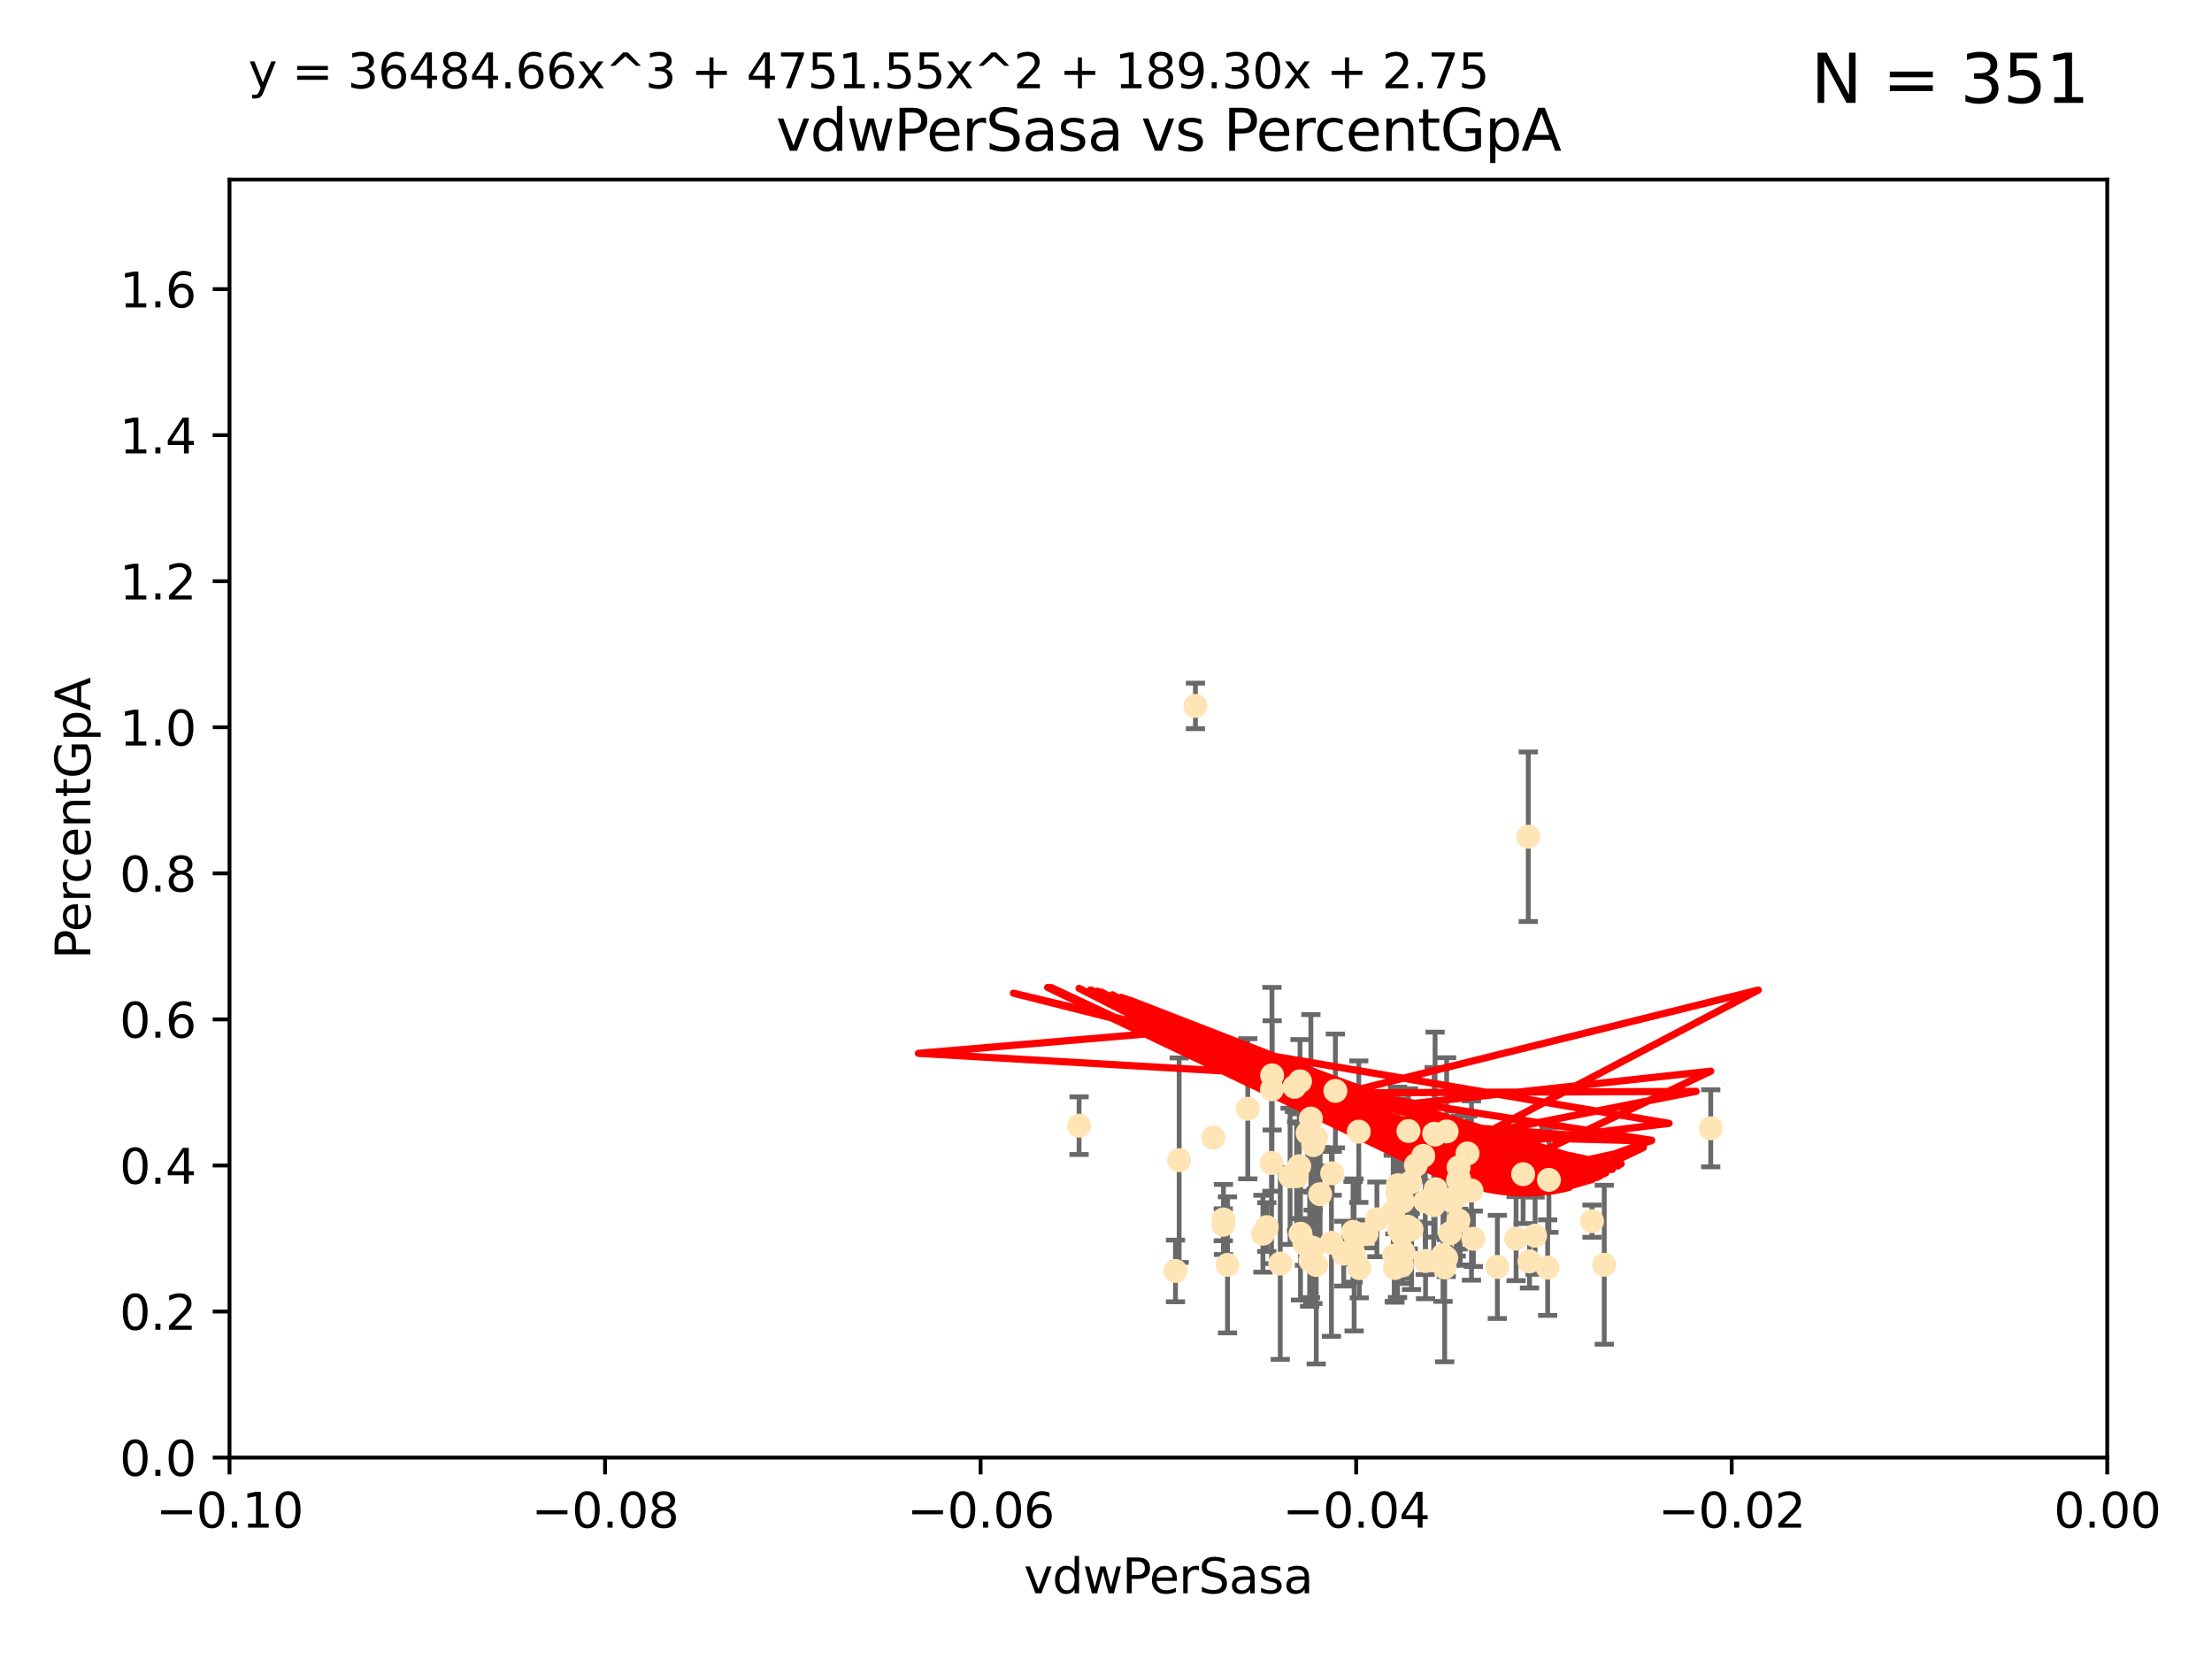 <?xml version="1.0" encoding="utf-8" standalone="no"?>
<!DOCTYPE svg PUBLIC "-//W3C//DTD SVG 1.1//EN"
  "http://www.w3.org/Graphics/SVG/1.1/DTD/svg11.dtd">
<svg xmlns:xlink="http://www.w3.org/1999/xlink" width="460.8pt" height="345.6pt" viewBox="0 0 460.8 345.6" xmlns="http://www.w3.org/2000/svg" version="1.1">
 <defs>
  <style type="text/css">*{stroke-linejoin: round; stroke-linecap: butt}</style>
 </defs>
 <g id="figure_1">
  <g id="patch_1">
   <path d="M 0 345.6 
L 460.8 345.6 
L 460.8 0 
L 0 0 
z
" style="fill: #ffffff"/>
  </g>
  <g id="axes_1">
   <g id="patch_2">
    <path d="M 47.81 303.64 
L 438.975 303.64 
L 438.975 37.411 
L 47.81 37.411 
z
" style="fill: #ffffff"/>
   </g>
   <g id="PathCollection_1">
    <defs>
     <path id="mf547c0263e" d="M 0 1.118 
C 0.297 1.118 0.581 1 0.791 0.791 
C 1 0.581 1.118 0.297 1.118 0 
C 1.118 -0.297 1 -0.581 0.791 -0.791 
C 0.581 -1 0.297 -1.118 0 -1.118 
C -0.297 -1.118 -0.581 -1 -0.791 -0.791 
C -1 -0.581 -1.118 -0.297 -1.118 0 
C -1.118 0.297 -1 0.581 -0.791 0.791 
C -0.581 1 -0.297 1.118 0 1.118 
z
" style="stroke: #ffe4b5"/>
    </defs>
    <g clip-path="url(#p0d14845ff7)">
     <use xlink:href="#mf547c0263e" x="263.892" y="255.629" style="fill: #ffe4b5; stroke: #ffe4b5"/>
     <use xlink:href="#mf547c0263e" x="269.664" y="226.411" style="fill: #ffe4b5; stroke: #ffe4b5"/>
     <use xlink:href="#mf547c0263e" x="273.08" y="233.021" style="fill: #ffe4b5; stroke: #ffe4b5"/>
     <use xlink:href="#mf547c0263e" x="272.401" y="236.024" style="fill: #ffe4b5; stroke: #ffe4b5"/>
     <use xlink:href="#mf547c0263e" x="296.49" y="240.787" style="fill: #ffe4b5; stroke: #ffe4b5"/>
     <use xlink:href="#mf547c0263e" x="249.032" y="147.056" style="fill: #ffe4b5; stroke: #ffe4b5"/>
     <use xlink:href="#mf547c0263e" x="270.819" y="225.249" style="fill: #ffe4b5; stroke: #ffe4b5"/>
     <use xlink:href="#mf547c0263e" x="273.569" y="238.556" style="fill: #ffe4b5; stroke: #ffe4b5"/>
     <use xlink:href="#mf547c0263e" x="319.788" y="257.408" style="fill: #ffe4b5; stroke: #ffe4b5"/>
     <use xlink:href="#mf547c0263e" x="274.166" y="237.049" style="fill: #ffe4b5; stroke: #ffe4b5"/>
     <use xlink:href="#mf547c0263e" x="270.914" y="257.006" style="fill: #ffe4b5; stroke: #ffe4b5"/>
     <use xlink:href="#mf547c0263e" x="292.233" y="250.289" style="fill: #ffe4b5; stroke: #ffe4b5"/>
     <use xlink:href="#mf547c0263e" x="254.869" y="254.037" style="fill: #ffe4b5; stroke: #ffe4b5"/>
     <use xlink:href="#mf547c0263e" x="273.493" y="259.945" style="fill: #ffe4b5; stroke: #ffe4b5"/>
     <use xlink:href="#mf547c0263e" x="290.448" y="261.555" style="fill: #ffe4b5; stroke: #ffe4b5"/>
     <use xlink:href="#mf547c0263e" x="302.083" y="256.883" style="fill: #ffe4b5; stroke: #ffe4b5"/>
     <use xlink:href="#mf547c0263e" x="270.651" y="242.941" style="fill: #ffe4b5; stroke: #ffe4b5"/>
     <use xlink:href="#mf547c0263e" x="292.062" y="257.179" style="fill: #ffe4b5; stroke: #ffe4b5"/>
     <use xlink:href="#mf547c0263e" x="264.884" y="242.265" style="fill: #ffe4b5; stroke: #ffe4b5"/>
     <use xlink:href="#mf547c0263e" x="298.769" y="236.182" style="fill: #ffe4b5; stroke: #ffe4b5"/>
     <use xlink:href="#mf547c0263e" x="290.233" y="252.476" style="fill: #ffe4b5; stroke: #ffe4b5"/>
     <use xlink:href="#mf547c0263e" x="296.909" y="250.283" style="fill: #ffe4b5; stroke: #ffe4b5"/>
     <use xlink:href="#mf547c0263e" x="281.859" y="256.619" style="fill: #ffe4b5; stroke: #ffe4b5"/>
     <use xlink:href="#mf547c0263e" x="291.13" y="248.374" style="fill: #ffe4b5; stroke: #ffe4b5"/>
     <use xlink:href="#mf547c0263e" x="303.804" y="254.217" style="fill: #ffe4b5; stroke: #ffe4b5"/>
     <use xlink:href="#mf547c0263e" x="294.047" y="256.079" style="fill: #ffe4b5; stroke: #ffe4b5"/>
     <use xlink:href="#mf547c0263e" x="291.442" y="250.156" style="fill: #ffe4b5; stroke: #ffe4b5"/>
     <use xlink:href="#mf547c0263e" x="293.78" y="246.351" style="fill: #ffe4b5; stroke: #ffe4b5"/>
     <use xlink:href="#mf547c0263e" x="272.823" y="260.133" style="fill: #ffe4b5; stroke: #ffe4b5"/>
     <use xlink:href="#mf547c0263e" x="275.003" y="248.766" style="fill: #ffe4b5; stroke: #ffe4b5"/>
     <use xlink:href="#mf547c0263e" x="271.73" y="259.112" style="fill: #ffe4b5; stroke: #ffe4b5"/>
     <use xlink:href="#mf547c0263e" x="277.517" y="244.425" style="fill: #ffe4b5; stroke: #ffe4b5"/>
     <use xlink:href="#mf547c0263e" x="286.831" y="254.013" style="fill: #ffe4b5; stroke: #ffe4b5"/>
     <use xlink:href="#mf547c0263e" x="245.639" y="241.685" style="fill: #ffe4b5; stroke: #ffe4b5"/>
     <use xlink:href="#mf547c0263e" x="303.758" y="245.794" style="fill: #ffe4b5; stroke: #ffe4b5"/>
     <use xlink:href="#mf547c0263e" x="281.733" y="260.314" style="fill: #ffe4b5; stroke: #ffe4b5"/>
     <use xlink:href="#mf547c0263e" x="300.605" y="261.474" style="fill: #ffe4b5; stroke: #ffe4b5"/>
     <use xlink:href="#mf547c0263e" x="224.795" y="234.499" style="fill: #ffe4b5; stroke: #ffe4b5"/>
     <use xlink:href="#mf547c0263e" x="279.92" y="261.159" style="fill: #ffe4b5; stroke: #ffe4b5"/>
     <use xlink:href="#mf547c0263e" x="303.365" y="249.368" style="fill: #ffe4b5; stroke: #ffe4b5"/>
     <use xlink:href="#mf547c0263e" x="302.467" y="250.219" style="fill: #ffe4b5; stroke: #ffe4b5"/>
     <use xlink:href="#mf547c0263e" x="296.967" y="262.689" style="fill: #ffe4b5; stroke: #ffe4b5"/>
     <use xlink:href="#mf547c0263e" x="244.877" y="264.76" style="fill: #ffe4b5; stroke: #ffe4b5"/>
     <use xlink:href="#mf547c0263e" x="303.858" y="243.187" style="fill: #ffe4b5; stroke: #ffe4b5"/>
     <use xlink:href="#mf547c0263e" x="301.364" y="235.695" style="fill: #ffe4b5; stroke: #ffe4b5"/>
     <use xlink:href="#mf547c0263e" x="284.648" y="257.072" style="fill: #ffe4b5; stroke: #ffe4b5"/>
     <use xlink:href="#mf547c0263e" x="282.085" y="261.429" style="fill: #ffe4b5; stroke: #ffe4b5"/>
     <use xlink:href="#mf547c0263e" x="268.749" y="245.048" style="fill: #ffe4b5; stroke: #ffe4b5"/>
     <use xlink:href="#mf547c0263e" x="252.769" y="236.977" style="fill: #ffe4b5; stroke: #ffe4b5"/>
     <use xlink:href="#mf547c0263e" x="293.411" y="235.615" style="fill: #ffe4b5; stroke: #ffe4b5"/>
     <use xlink:href="#mf547c0263e" x="274.197" y="263.511" style="fill: #ffe4b5; stroke: #ffe4b5"/>
     <use xlink:href="#mf547c0263e" x="322.403" y="264.074" style="fill: #ffe4b5; stroke: #ffe4b5"/>
     <use xlink:href="#mf547c0263e" x="259.934" y="230.974" style="fill: #ffe4b5; stroke: #ffe4b5"/>
     <use xlink:href="#mf547c0263e" x="292.026" y="263.623" style="fill: #ffe4b5; stroke: #ffe4b5"/>
     <use xlink:href="#mf547c0263e" x="264.969" y="226.92" style="fill: #ffe4b5; stroke: #ffe4b5"/>
     <use xlink:href="#mf547c0263e" x="290.589" y="264.148" style="fill: #ffe4b5; stroke: #ffe4b5"/>
     <use xlink:href="#mf547c0263e" x="300.953" y="264.031" style="fill: #ffe4b5; stroke: #ffe4b5"/>
     <use xlink:href="#mf547c0263e" x="302.508" y="249.862" style="fill: #ffe4b5; stroke: #ffe4b5"/>
     <use xlink:href="#mf547c0263e" x="311.93" y="263.927" style="fill: #ffe4b5; stroke: #ffe4b5"/>
     <use xlink:href="#mf547c0263e" x="272.991" y="262.579" style="fill: #ffe4b5; stroke: #ffe4b5"/>
     <use xlink:href="#mf547c0263e" x="318.366" y="174.301" style="fill: #ffe4b5; stroke: #ffe4b5"/>
     <use xlink:href="#mf547c0263e" x="277.363" y="258.897" style="fill: #ffe4b5; stroke: #ffe4b5"/>
     <use xlink:href="#mf547c0263e" x="356.379" y="235.05" style="fill: #ffe4b5; stroke: #ffe4b5"/>
     <use xlink:href="#mf547c0263e" x="322.669" y="245.785" style="fill: #ffe4b5; stroke: #ffe4b5"/>
     <use xlink:href="#mf547c0263e" x="301.275" y="262.072" style="fill: #ffe4b5; stroke: #ffe4b5"/>
     <use xlink:href="#mf547c0263e" x="298.954" y="236.359" style="fill: #ffe4b5; stroke: #ffe4b5"/>
     <use xlink:href="#mf547c0263e" x="315.832" y="258.03" style="fill: #ffe4b5; stroke: #ffe4b5"/>
     <use xlink:href="#mf547c0263e" x="283.161" y="264.173" style="fill: #ffe4b5; stroke: #ffe4b5"/>
     <use xlink:href="#mf547c0263e" x="278.186" y="227.252" style="fill: #ffe4b5; stroke: #ffe4b5"/>
     <use xlink:href="#mf547c0263e" x="283.059" y="235.745" style="fill: #ffe4b5; stroke: #ffe4b5"/>
     <use xlink:href="#mf547c0263e" x="292.39" y="260.898" style="fill: #ffe4b5; stroke: #ffe4b5"/>
     <use xlink:href="#mf547c0263e" x="263.094" y="257.002" style="fill: #ffe4b5; stroke: #ffe4b5"/>
     <use xlink:href="#mf547c0263e" x="265.009" y="224.019" style="fill: #ffe4b5; stroke: #ffe4b5"/>
     <use xlink:href="#mf547c0263e" x="306.931" y="258.061" style="fill: #ffe4b5; stroke: #ffe4b5"/>
     <use xlink:href="#mf547c0263e" x="318.624" y="262.765" style="fill: #ffe4b5; stroke: #ffe4b5"/>
     <use xlink:href="#mf547c0263e" x="293.226" y="255.534" style="fill: #ffe4b5; stroke: #ffe4b5"/>
     <use xlink:href="#mf547c0263e" x="334.196" y="263.471" style="fill: #ffe4b5; stroke: #ffe4b5"/>
     <use xlink:href="#mf547c0263e" x="299.073" y="247.753" style="fill: #ffe4b5; stroke: #ffe4b5"/>
     <use xlink:href="#mf547c0263e" x="293.36" y="255.921" style="fill: #ffe4b5; stroke: #ffe4b5"/>
     <use xlink:href="#mf547c0263e" x="317.293" y="244.603" style="fill: #ffe4b5; stroke: #ffe4b5"/>
     <use xlink:href="#mf547c0263e" x="254.834" y="255.142" style="fill: #ffe4b5; stroke: #ffe4b5"/>
     <use xlink:href="#mf547c0263e" x="255.713" y="263.501" style="fill: #ffe4b5; stroke: #ffe4b5"/>
     <use xlink:href="#mf547c0263e" x="266.702" y="263.219" style="fill: #ffe4b5; stroke: #ffe4b5"/>
     <use xlink:href="#mf547c0263e" x="291.194" y="246.911" style="fill: #ffe4b5; stroke: #ffe4b5"/>
     <use xlink:href="#mf547c0263e" x="305.718" y="240.283" style="fill: #ffe4b5; stroke: #ffe4b5"/>
     <use xlink:href="#mf547c0263e" x="331.646" y="254.39" style="fill: #ffe4b5; stroke: #ffe4b5"/>
     <use xlink:href="#mf547c0263e" x="306.535" y="248.009" style="fill: #ffe4b5; stroke: #ffe4b5"/>
     <use xlink:href="#mf547c0263e" x="303.962" y="245.625" style="fill: #ffe4b5; stroke: #ffe4b5"/>
     <use xlink:href="#mf547c0263e" x="291.46" y="256.25" style="fill: #ffe4b5; stroke: #ffe4b5"/>
     <use xlink:href="#mf547c0263e" x="298.661" y="251.06" style="fill: #ffe4b5; stroke: #ffe4b5"/>
     <use xlink:href="#mf547c0263e" x="304.174" y="247.993" style="fill: #ffe4b5; stroke: #ffe4b5"/>
     <use xlink:href="#mf547c0263e" x="294.958" y="242.696" style="fill: #ffe4b5; stroke: #ffe4b5"/>
     <use xlink:href="#mf547c0263e" x="270.104" y="245.033" style="fill: #ffe4b5; stroke: #ffe4b5"/>
    </g>
   </g>
   <g id="matplotlib.axis_1">
    <g id="xtick_1">
     <g id="line2d_1">
      <defs>
       <path id="mce86b3465a" d="M 0 0 
L 0 3.5 
" style="stroke: #000000; stroke-width: 0.8"/>
      </defs>
      <g>
       <use xlink:href="#mce86b3465a" x="47.81" y="303.64" style="stroke: #000000; stroke-width: 0.8"/>
      </g>
     </g>
     <g id="text_1">
      <!-- −0.10 -->
      <g transform="translate(32.487 318.238)scale(0.1 -0.1)">
       <defs>
        <path id="DejaVuSans-2212" d="M 678 2272 
L 4684 2272 
L 4684 1741 
L 678 1741 
L 678 2272 
z
" transform="scale(0.016)"/>
        <path id="DejaVuSans-30" d="M 2034 4250 
Q 1547 4250 1301 3770 
Q 1056 3291 1056 2328 
Q 1056 1369 1301 889 
Q 1547 409 2034 409 
Q 2525 409 2770 889 
Q 3016 1369 3016 2328 
Q 3016 3291 2770 3770 
Q 2525 4250 2034 4250 
z
M 2034 4750 
Q 2819 4750 3233 4129 
Q 3647 3509 3647 2328 
Q 3647 1150 3233 529 
Q 2819 -91 2034 -91 
Q 1250 -91 836 529 
Q 422 1150 422 2328 
Q 422 3509 836 4129 
Q 1250 4750 2034 4750 
z
" transform="scale(0.016)"/>
        <path id="DejaVuSans-2e" d="M 684 794 
L 1344 794 
L 1344 0 
L 684 0 
L 684 794 
z
" transform="scale(0.016)"/>
        <path id="DejaVuSans-31" d="M 794 531 
L 1825 531 
L 1825 4091 
L 703 3866 
L 703 4441 
L 1819 4666 
L 2450 4666 
L 2450 531 
L 3481 531 
L 3481 0 
L 794 0 
L 794 531 
z
" transform="scale(0.016)"/>
       </defs>
       <use xlink:href="#DejaVuSans-2212"/>
       <use xlink:href="#DejaVuSans-30" x="83.789"/>
       <use xlink:href="#DejaVuSans-2e" x="147.412"/>
       <use xlink:href="#DejaVuSans-31" x="179.199"/>
       <use xlink:href="#DejaVuSans-30" x="242.822"/>
      </g>
     </g>
    </g>
    <g id="xtick_2">
     <g id="line2d_2">
      <g>
       <use xlink:href="#mce86b3465a" x="126.043" y="303.64" style="stroke: #000000; stroke-width: 0.8"/>
      </g>
     </g>
     <g id="text_2">
      <!-- −0.08 -->
      <g transform="translate(110.72 318.238)scale(0.1 -0.1)">
       <defs>
        <path id="DejaVuSans-38" d="M 2034 2216 
Q 1584 2216 1326 1975 
Q 1069 1734 1069 1313 
Q 1069 891 1326 650 
Q 1584 409 2034 409 
Q 2484 409 2743 651 
Q 3003 894 3003 1313 
Q 3003 1734 2745 1975 
Q 2488 2216 2034 2216 
z
M 1403 2484 
Q 997 2584 770 2862 
Q 544 3141 544 3541 
Q 544 4100 942 4425 
Q 1341 4750 2034 4750 
Q 2731 4750 3128 4425 
Q 3525 4100 3525 3541 
Q 3525 3141 3298 2862 
Q 3072 2584 2669 2484 
Q 3125 2378 3379 2068 
Q 3634 1759 3634 1313 
Q 3634 634 3220 271 
Q 2806 -91 2034 -91 
Q 1263 -91 848 271 
Q 434 634 434 1313 
Q 434 1759 690 2068 
Q 947 2378 1403 2484 
z
M 1172 3481 
Q 1172 3119 1398 2916 
Q 1625 2713 2034 2713 
Q 2441 2713 2670 2916 
Q 2900 3119 2900 3481 
Q 2900 3844 2670 4047 
Q 2441 4250 2034 4250 
Q 1625 4250 1398 4047 
Q 1172 3844 1172 3481 
z
" transform="scale(0.016)"/>
       </defs>
       <use xlink:href="#DejaVuSans-2212"/>
       <use xlink:href="#DejaVuSans-30" x="83.789"/>
       <use xlink:href="#DejaVuSans-2e" x="147.412"/>
       <use xlink:href="#DejaVuSans-30" x="179.199"/>
       <use xlink:href="#DejaVuSans-38" x="242.822"/>
      </g>
     </g>
    </g>
    <g id="xtick_3">
     <g id="line2d_3">
      <g>
       <use xlink:href="#mce86b3465a" x="204.276" y="303.64" style="stroke: #000000; stroke-width: 0.8"/>
      </g>
     </g>
     <g id="text_3">
      <!-- −0.06 -->
      <g transform="translate(188.953 318.238)scale(0.1 -0.1)">
       <defs>
        <path id="DejaVuSans-36" d="M 2113 2584 
Q 1688 2584 1439 2293 
Q 1191 2003 1191 1497 
Q 1191 994 1439 701 
Q 1688 409 2113 409 
Q 2538 409 2786 701 
Q 3034 994 3034 1497 
Q 3034 2003 2786 2293 
Q 2538 2584 2113 2584 
z
M 3366 4563 
L 3366 3988 
Q 3128 4100 2886 4159 
Q 2644 4219 2406 4219 
Q 1781 4219 1451 3797 
Q 1122 3375 1075 2522 
Q 1259 2794 1537 2939 
Q 1816 3084 2150 3084 
Q 2853 3084 3261 2657 
Q 3669 2231 3669 1497 
Q 3669 778 3244 343 
Q 2819 -91 2113 -91 
Q 1303 -91 875 529 
Q 447 1150 447 2328 
Q 447 3434 972 4092 
Q 1497 4750 2381 4750 
Q 2619 4750 2861 4703 
Q 3103 4656 3366 4563 
z
" transform="scale(0.016)"/>
       </defs>
       <use xlink:href="#DejaVuSans-2212"/>
       <use xlink:href="#DejaVuSans-30" x="83.789"/>
       <use xlink:href="#DejaVuSans-2e" x="147.412"/>
       <use xlink:href="#DejaVuSans-30" x="179.199"/>
       <use xlink:href="#DejaVuSans-36" x="242.822"/>
      </g>
     </g>
    </g>
    <g id="xtick_4">
     <g id="line2d_4">
      <g>
       <use xlink:href="#mce86b3465a" x="282.509" y="303.64" style="stroke: #000000; stroke-width: 0.8"/>
      </g>
     </g>
     <g id="text_4">
      <!-- −0.04 -->
      <g transform="translate(267.186 318.238)scale(0.1 -0.1)">
       <defs>
        <path id="DejaVuSans-34" d="M 2419 4116 
L 825 1625 
L 2419 1625 
L 2419 4116 
z
M 2253 4666 
L 3047 4666 
L 3047 1625 
L 3713 1625 
L 3713 1100 
L 3047 1100 
L 3047 0 
L 2419 0 
L 2419 1100 
L 313 1100 
L 313 1709 
L 2253 4666 
z
" transform="scale(0.016)"/>
       </defs>
       <use xlink:href="#DejaVuSans-2212"/>
       <use xlink:href="#DejaVuSans-30" x="83.789"/>
       <use xlink:href="#DejaVuSans-2e" x="147.412"/>
       <use xlink:href="#DejaVuSans-30" x="179.199"/>
       <use xlink:href="#DejaVuSans-34" x="242.822"/>
      </g>
     </g>
    </g>
    <g id="xtick_5">
     <g id="line2d_5">
      <g>
       <use xlink:href="#mce86b3465a" x="360.742" y="303.64" style="stroke: #000000; stroke-width: 0.8"/>
      </g>
     </g>
     <g id="text_5">
      <!-- −0.02 -->
      <g transform="translate(345.419 318.238)scale(0.1 -0.1)">
       <defs>
        <path id="DejaVuSans-32" d="M 1228 531 
L 3431 531 
L 3431 0 
L 469 0 
L 469 531 
Q 828 903 1448 1529 
Q 2069 2156 2228 2338 
Q 2531 2678 2651 2914 
Q 2772 3150 2772 3378 
Q 2772 3750 2511 3984 
Q 2250 4219 1831 4219 
Q 1534 4219 1204 4116 
Q 875 4013 500 3803 
L 500 4441 
Q 881 4594 1212 4672 
Q 1544 4750 1819 4750 
Q 2544 4750 2975 4387 
Q 3406 4025 3406 3419 
Q 3406 3131 3298 2873 
Q 3191 2616 2906 2266 
Q 2828 2175 2409 1742 
Q 1991 1309 1228 531 
z
" transform="scale(0.016)"/>
       </defs>
       <use xlink:href="#DejaVuSans-2212"/>
       <use xlink:href="#DejaVuSans-30" x="83.789"/>
       <use xlink:href="#DejaVuSans-2e" x="147.412"/>
       <use xlink:href="#DejaVuSans-30" x="179.199"/>
       <use xlink:href="#DejaVuSans-32" x="242.822"/>
      </g>
     </g>
    </g>
    <g id="xtick_6">
     <g id="line2d_6">
      <g>
       <use xlink:href="#mce86b3465a" x="438.975" y="303.64" style="stroke: #000000; stroke-width: 0.8"/>
      </g>
     </g>
     <g id="text_6">
      <!-- 0.00 -->
      <g transform="translate(427.842 318.238)scale(0.1 -0.1)">
       <use xlink:href="#DejaVuSans-30"/>
       <use xlink:href="#DejaVuSans-2e" x="63.623"/>
       <use xlink:href="#DejaVuSans-30" x="95.41"/>
       <use xlink:href="#DejaVuSans-30" x="159.033"/>
      </g>
     </g>
    </g>
    <g id="text_7">
     <!-- vdwPerSasa -->
     <g transform="translate(213.297 331.917)scale(0.1 -0.1)">
      <defs>
       <path id="DejaVuSans-76" d="M 191 3500 
L 800 3500 
L 1894 563 
L 2988 3500 
L 3597 3500 
L 2284 0 
L 1503 0 
L 191 3500 
z
" transform="scale(0.016)"/>
       <path id="DejaVuSans-64" d="M 2906 2969 
L 2906 4863 
L 3481 4863 
L 3481 0 
L 2906 0 
L 2906 525 
Q 2725 213 2448 61 
Q 2172 -91 1784 -91 
Q 1150 -91 751 415 
Q 353 922 353 1747 
Q 353 2572 751 3078 
Q 1150 3584 1784 3584 
Q 2172 3584 2448 3432 
Q 2725 3281 2906 2969 
z
M 947 1747 
Q 947 1113 1208 752 
Q 1469 391 1925 391 
Q 2381 391 2643 752 
Q 2906 1113 2906 1747 
Q 2906 2381 2643 2742 
Q 2381 3103 1925 3103 
Q 1469 3103 1208 2742 
Q 947 2381 947 1747 
z
" transform="scale(0.016)"/>
       <path id="DejaVuSans-77" d="M 269 3500 
L 844 3500 
L 1563 769 
L 2278 3500 
L 2956 3500 
L 3675 769 
L 4391 3500 
L 4966 3500 
L 4050 0 
L 3372 0 
L 2619 2869 
L 1863 0 
L 1184 0 
L 269 3500 
z
" transform="scale(0.016)"/>
       <path id="DejaVuSans-50" d="M 1259 4147 
L 1259 2394 
L 2053 2394 
Q 2494 2394 2734 2622 
Q 2975 2850 2975 3272 
Q 2975 3691 2734 3919 
Q 2494 4147 2053 4147 
L 1259 4147 
z
M 628 4666 
L 2053 4666 
Q 2838 4666 3239 4311 
Q 3641 3956 3641 3272 
Q 3641 2581 3239 2228 
Q 2838 1875 2053 1875 
L 1259 1875 
L 1259 0 
L 628 0 
L 628 4666 
z
" transform="scale(0.016)"/>
       <path id="DejaVuSans-65" d="M 3597 1894 
L 3597 1613 
L 953 1613 
Q 991 1019 1311 708 
Q 1631 397 2203 397 
Q 2534 397 2845 478 
Q 3156 559 3463 722 
L 3463 178 
Q 3153 47 2828 -22 
Q 2503 -91 2169 -91 
Q 1331 -91 842 396 
Q 353 884 353 1716 
Q 353 2575 817 3079 
Q 1281 3584 2069 3584 
Q 2775 3584 3186 3129 
Q 3597 2675 3597 1894 
z
M 3022 2063 
Q 3016 2534 2758 2815 
Q 2500 3097 2075 3097 
Q 1594 3097 1305 2825 
Q 1016 2553 972 2059 
L 3022 2063 
z
" transform="scale(0.016)"/>
       <path id="DejaVuSans-72" d="M 2631 2963 
Q 2534 3019 2420 3045 
Q 2306 3072 2169 3072 
Q 1681 3072 1420 2755 
Q 1159 2438 1159 1844 
L 1159 0 
L 581 0 
L 581 3500 
L 1159 3500 
L 1159 2956 
Q 1341 3275 1631 3429 
Q 1922 3584 2338 3584 
Q 2397 3584 2469 3576 
Q 2541 3569 2628 3553 
L 2631 2963 
z
" transform="scale(0.016)"/>
       <path id="DejaVuSans-53" d="M 3425 4513 
L 3425 3897 
Q 3066 4069 2747 4153 
Q 2428 4238 2131 4238 
Q 1616 4238 1336 4038 
Q 1056 3838 1056 3469 
Q 1056 3159 1242 3001 
Q 1428 2844 1947 2747 
L 2328 2669 
Q 3034 2534 3370 2195 
Q 3706 1856 3706 1288 
Q 3706 609 3251 259 
Q 2797 -91 1919 -91 
Q 1588 -91 1214 -16 
Q 841 59 441 206 
L 441 856 
Q 825 641 1194 531 
Q 1563 422 1919 422 
Q 2459 422 2753 634 
Q 3047 847 3047 1241 
Q 3047 1584 2836 1778 
Q 2625 1972 2144 2069 
L 1759 2144 
Q 1053 2284 737 2584 
Q 422 2884 422 3419 
Q 422 4038 858 4394 
Q 1294 4750 2059 4750 
Q 2388 4750 2728 4690 
Q 3069 4631 3425 4513 
z
" transform="scale(0.016)"/>
       <path id="DejaVuSans-61" d="M 2194 1759 
Q 1497 1759 1228 1600 
Q 959 1441 959 1056 
Q 959 750 1161 570 
Q 1363 391 1709 391 
Q 2188 391 2477 730 
Q 2766 1069 2766 1631 
L 2766 1759 
L 2194 1759 
z
M 3341 1997 
L 3341 0 
L 2766 0 
L 2766 531 
Q 2569 213 2275 61 
Q 1981 -91 1556 -91 
Q 1019 -91 701 211 
Q 384 513 384 1019 
Q 384 1609 779 1909 
Q 1175 2209 1959 2209 
L 2766 2209 
L 2766 2266 
Q 2766 2663 2505 2880 
Q 2244 3097 1772 3097 
Q 1472 3097 1187 3025 
Q 903 2953 641 2809 
L 641 3341 
Q 956 3463 1253 3523 
Q 1550 3584 1831 3584 
Q 2591 3584 2966 3190 
Q 3341 2797 3341 1997 
z
" transform="scale(0.016)"/>
       <path id="DejaVuSans-73" d="M 2834 3397 
L 2834 2853 
Q 2591 2978 2328 3040 
Q 2066 3103 1784 3103 
Q 1356 3103 1142 2972 
Q 928 2841 928 2578 
Q 928 2378 1081 2264 
Q 1234 2150 1697 2047 
L 1894 2003 
Q 2506 1872 2764 1633 
Q 3022 1394 3022 966 
Q 3022 478 2636 193 
Q 2250 -91 1575 -91 
Q 1294 -91 989 -36 
Q 684 19 347 128 
L 347 722 
Q 666 556 975 473 
Q 1284 391 1588 391 
Q 1994 391 2212 530 
Q 2431 669 2431 922 
Q 2431 1156 2273 1281 
Q 2116 1406 1581 1522 
L 1381 1569 
Q 847 1681 609 1914 
Q 372 2147 372 2553 
Q 372 3047 722 3315 
Q 1072 3584 1716 3584 
Q 2034 3584 2315 3537 
Q 2597 3491 2834 3397 
z
" transform="scale(0.016)"/>
      </defs>
      <use xlink:href="#DejaVuSans-76"/>
      <use xlink:href="#DejaVuSans-64" x="59.18"/>
      <use xlink:href="#DejaVuSans-77" x="122.656"/>
      <use xlink:href="#DejaVuSans-50" x="204.443"/>
      <use xlink:href="#DejaVuSans-65" x="261.121"/>
      <use xlink:href="#DejaVuSans-72" x="322.645"/>
      <use xlink:href="#DejaVuSans-53" x="363.758"/>
      <use xlink:href="#DejaVuSans-61" x="427.234"/>
      <use xlink:href="#DejaVuSans-73" x="488.514"/>
      <use xlink:href="#DejaVuSans-61" x="540.613"/>
     </g>
    </g>
   </g>
   <g id="matplotlib.axis_2">
    <g id="ytick_1">
     <g id="line2d_7">
      <defs>
       <path id="mda2a48bf3a" d="M 0 0 
L -3.5 0 
" style="stroke: #000000; stroke-width: 0.8"/>
      </defs>
      <g>
       <use xlink:href="#mda2a48bf3a" x="47.81" y="303.64" style="stroke: #000000; stroke-width: 0.8"/>
      </g>
     </g>
     <g id="text_8">
      <!-- 0.0 -->
      <g transform="translate(24.907 307.439)scale(0.1 -0.1)">
       <use xlink:href="#DejaVuSans-30"/>
       <use xlink:href="#DejaVuSans-2e" x="63.623"/>
       <use xlink:href="#DejaVuSans-30" x="95.41"/>
      </g>
     </g>
    </g>
    <g id="ytick_2">
     <g id="line2d_8">
      <g>
       <use xlink:href="#mda2a48bf3a" x="47.81" y="273.214" style="stroke: #000000; stroke-width: 0.8"/>
      </g>
     </g>
     <g id="text_9">
      <!-- 0.2 -->
      <g transform="translate(24.907 277.013)scale(0.1 -0.1)">
       <use xlink:href="#DejaVuSans-30"/>
       <use xlink:href="#DejaVuSans-2e" x="63.623"/>
       <use xlink:href="#DejaVuSans-32" x="95.41"/>
      </g>
     </g>
    </g>
    <g id="ytick_3">
     <g id="line2d_9">
      <g>
       <use xlink:href="#mda2a48bf3a" x="47.81" y="242.788" style="stroke: #000000; stroke-width: 0.8"/>
      </g>
     </g>
     <g id="text_10">
      <!-- 0.4 -->
      <g transform="translate(24.907 246.587)scale(0.1 -0.1)">
       <use xlink:href="#DejaVuSans-30"/>
       <use xlink:href="#DejaVuSans-2e" x="63.623"/>
       <use xlink:href="#DejaVuSans-34" x="95.41"/>
      </g>
     </g>
    </g>
    <g id="ytick_4">
     <g id="line2d_10">
      <g>
       <use xlink:href="#mda2a48bf3a" x="47.81" y="212.362" style="stroke: #000000; stroke-width: 0.8"/>
      </g>
     </g>
     <g id="text_11">
      <!-- 0.6 -->
      <g transform="translate(24.907 216.161)scale(0.1 -0.1)">
       <use xlink:href="#DejaVuSans-30"/>
       <use xlink:href="#DejaVuSans-2e" x="63.623"/>
       <use xlink:href="#DejaVuSans-36" x="95.41"/>
      </g>
     </g>
    </g>
    <g id="ytick_5">
     <g id="line2d_11">
      <g>
       <use xlink:href="#mda2a48bf3a" x="47.81" y="181.935" style="stroke: #000000; stroke-width: 0.8"/>
      </g>
     </g>
     <g id="text_12">
      <!-- 0.8 -->
      <g transform="translate(24.907 185.735)scale(0.1 -0.1)">
       <use xlink:href="#DejaVuSans-30"/>
       <use xlink:href="#DejaVuSans-2e" x="63.623"/>
       <use xlink:href="#DejaVuSans-38" x="95.41"/>
      </g>
     </g>
    </g>
    <g id="ytick_6">
     <g id="line2d_12">
      <g>
       <use xlink:href="#mda2a48bf3a" x="47.81" y="151.509" style="stroke: #000000; stroke-width: 0.8"/>
      </g>
     </g>
     <g id="text_13">
      <!-- 1.0 -->
      <g transform="translate(24.907 155.308)scale(0.1 -0.1)">
       <use xlink:href="#DejaVuSans-31"/>
       <use xlink:href="#DejaVuSans-2e" x="63.623"/>
       <use xlink:href="#DejaVuSans-30" x="95.41"/>
      </g>
     </g>
    </g>
    <g id="ytick_7">
     <g id="line2d_13">
      <g>
       <use xlink:href="#mda2a48bf3a" x="47.81" y="121.083" style="stroke: #000000; stroke-width: 0.8"/>
      </g>
     </g>
     <g id="text_14">
      <!-- 1.2 -->
      <g transform="translate(24.907 124.882)scale(0.1 -0.1)">
       <use xlink:href="#DejaVuSans-31"/>
       <use xlink:href="#DejaVuSans-2e" x="63.623"/>
       <use xlink:href="#DejaVuSans-32" x="95.41"/>
      </g>
     </g>
    </g>
    <g id="ytick_8">
     <g id="line2d_14">
      <g>
       <use xlink:href="#mda2a48bf3a" x="47.81" y="90.657" style="stroke: #000000; stroke-width: 0.8"/>
      </g>
     </g>
     <g id="text_15">
      <!-- 1.4 -->
      <g transform="translate(24.907 94.456)scale(0.1 -0.1)">
       <use xlink:href="#DejaVuSans-31"/>
       <use xlink:href="#DejaVuSans-2e" x="63.623"/>
       <use xlink:href="#DejaVuSans-34" x="95.41"/>
      </g>
     </g>
    </g>
    <g id="ytick_9">
     <g id="line2d_15">
      <g>
       <use xlink:href="#mda2a48bf3a" x="47.81" y="60.231" style="stroke: #000000; stroke-width: 0.8"/>
      </g>
     </g>
     <g id="text_16">
      <!-- 1.6 -->
      <g transform="translate(24.907 64.03)scale(0.1 -0.1)">
       <use xlink:href="#DejaVuSans-31"/>
       <use xlink:href="#DejaVuSans-2e" x="63.623"/>
       <use xlink:href="#DejaVuSans-36" x="95.41"/>
      </g>
     </g>
    </g>
    <g id="text_17">
     <!-- PercentGpA -->
     <g transform="translate(18.827 199.802)rotate(-90)scale(0.1 -0.1)">
      <defs>
       <path id="DejaVuSans-63" d="M 3122 3366 
L 3122 2828 
Q 2878 2963 2633 3030 
Q 2388 3097 2138 3097 
Q 1578 3097 1268 2742 
Q 959 2388 959 1747 
Q 959 1106 1268 751 
Q 1578 397 2138 397 
Q 2388 397 2633 464 
Q 2878 531 3122 666 
L 3122 134 
Q 2881 22 2623 -34 
Q 2366 -91 2075 -91 
Q 1284 -91 818 406 
Q 353 903 353 1747 
Q 353 2603 823 3093 
Q 1294 3584 2113 3584 
Q 2378 3584 2631 3529 
Q 2884 3475 3122 3366 
z
" transform="scale(0.016)"/>
       <path id="DejaVuSans-6e" d="M 3513 2113 
L 3513 0 
L 2938 0 
L 2938 2094 
Q 2938 2591 2744 2837 
Q 2550 3084 2163 3084 
Q 1697 3084 1428 2787 
Q 1159 2491 1159 1978 
L 1159 0 
L 581 0 
L 581 3500 
L 1159 3500 
L 1159 2956 
Q 1366 3272 1645 3428 
Q 1925 3584 2291 3584 
Q 2894 3584 3203 3211 
Q 3513 2838 3513 2113 
z
" transform="scale(0.016)"/>
       <path id="DejaVuSans-74" d="M 1172 4494 
L 1172 3500 
L 2356 3500 
L 2356 3053 
L 1172 3053 
L 1172 1153 
Q 1172 725 1289 603 
Q 1406 481 1766 481 
L 2356 481 
L 2356 0 
L 1766 0 
Q 1100 0 847 248 
Q 594 497 594 1153 
L 594 3053 
L 172 3053 
L 172 3500 
L 594 3500 
L 594 4494 
L 1172 4494 
z
" transform="scale(0.016)"/>
       <path id="DejaVuSans-47" d="M 3809 666 
L 3809 1919 
L 2778 1919 
L 2778 2438 
L 4434 2438 
L 4434 434 
Q 4069 175 3628 42 
Q 3188 -91 2688 -91 
Q 1594 -91 976 548 
Q 359 1188 359 2328 
Q 359 3472 976 4111 
Q 1594 4750 2688 4750 
Q 3144 4750 3555 4637 
Q 3966 4525 4313 4306 
L 4313 3634 
Q 3963 3931 3569 4081 
Q 3175 4231 2741 4231 
Q 1884 4231 1454 3753 
Q 1025 3275 1025 2328 
Q 1025 1384 1454 906 
Q 1884 428 2741 428 
Q 3075 428 3337 486 
Q 3600 544 3809 666 
z
" transform="scale(0.016)"/>
       <path id="DejaVuSans-70" d="M 1159 525 
L 1159 -1331 
L 581 -1331 
L 581 3500 
L 1159 3500 
L 1159 2969 
Q 1341 3281 1617 3432 
Q 1894 3584 2278 3584 
Q 2916 3584 3314 3078 
Q 3713 2572 3713 1747 
Q 3713 922 3314 415 
Q 2916 -91 2278 -91 
Q 1894 -91 1617 61 
Q 1341 213 1159 525 
z
M 3116 1747 
Q 3116 2381 2855 2742 
Q 2594 3103 2138 3103 
Q 1681 3103 1420 2742 
Q 1159 2381 1159 1747 
Q 1159 1113 1420 752 
Q 1681 391 2138 391 
Q 2594 391 2855 752 
Q 3116 1113 3116 1747 
z
" transform="scale(0.016)"/>
       <path id="DejaVuSans-41" d="M 2188 4044 
L 1331 1722 
L 3047 1722 
L 2188 4044 
z
M 1831 4666 
L 2547 4666 
L 4325 0 
L 3669 0 
L 3244 1197 
L 1141 1197 
L 716 0 
L 50 0 
L 1831 4666 
z
" transform="scale(0.016)"/>
      </defs>
      <use xlink:href="#DejaVuSans-50"/>
      <use xlink:href="#DejaVuSans-65" x="56.678"/>
      <use xlink:href="#DejaVuSans-72" x="118.201"/>
      <use xlink:href="#DejaVuSans-63" x="157.064"/>
      <use xlink:href="#DejaVuSans-65" x="212.045"/>
      <use xlink:href="#DejaVuSans-6e" x="273.568"/>
      <use xlink:href="#DejaVuSans-74" x="336.947"/>
      <use xlink:href="#DejaVuSans-47" x="376.156"/>
      <use xlink:href="#DejaVuSans-70" x="453.646"/>
      <use xlink:href="#DejaVuSans-41" x="517.123"/>
     </g>
    </g>
   </g>
   <g id="LineCollection_1">
    <path d="M 263.892 260.709 
L 263.892 250.549 
" clip-path="url(#p0d14845ff7)" style="fill: none; stroke: #696969"/>
    <path d="M 269.664 231.559 
L 269.664 221.262 
" clip-path="url(#p0d14845ff7)" style="fill: none; stroke: #696969"/>
    <path d="M 273.08 254.678 
L 273.08 211.363 
" clip-path="url(#p0d14845ff7)" style="fill: none; stroke: #696969"/>
    <path d="M 272.401 243.516 
L 272.401 228.533 
" clip-path="url(#p0d14845ff7)" style="fill: none; stroke: #696969"/>
    <path d="M 296.49 246.04 
L 296.49 235.533 
" clip-path="url(#p0d14845ff7)" style="fill: none; stroke: #696969"/>
    <path d="M 249.032 151.794 
L 249.032 142.317 
" clip-path="url(#p0d14845ff7)" style="fill: none; stroke: #696969"/>
    <path d="M 270.819 233.934 
L 270.819 216.564 
" clip-path="url(#p0d14845ff7)" style="fill: none; stroke: #696969"/>
    <path d="M 273.569 252.097 
L 273.569 225.016 
" clip-path="url(#p0d14845ff7)" style="fill: none; stroke: #696969"/>
    <path d="M 319.788 265.445 
L 319.788 249.371 
" clip-path="url(#p0d14845ff7)" style="fill: none; stroke: #696969"/>
    <path d="M 274.166 247.701 
L 274.166 226.397 
" clip-path="url(#p0d14845ff7)" style="fill: none; stroke: #696969"/>
    <path d="M 270.914 270.824 
L 270.914 243.187 
" clip-path="url(#p0d14845ff7)" style="fill: none; stroke: #696969"/>
    <path d="M 292.233 267.366 
L 292.233 233.211 
" clip-path="url(#p0d14845ff7)" style="fill: none; stroke: #696969"/>
    <path d="M 254.869 261.335 
L 254.869 246.739 
" clip-path="url(#p0d14845ff7)" style="fill: none; stroke: #696969"/>
    <path d="M 273.493 271.552 
L 273.493 248.339 
" clip-path="url(#p0d14845ff7)" style="fill: none; stroke: #696969"/>
    <path d="M 290.448 271.103 
L 290.448 252.008 
" clip-path="url(#p0d14845ff7)" style="fill: none; stroke: #696969"/>
    <path d="M 302.083 263.541 
L 302.083 250.225 
" clip-path="url(#p0d14845ff7)" style="fill: none; stroke: #696969"/>
    <path d="M 270.651 253.852 
L 270.651 232.031 
" clip-path="url(#p0d14845ff7)" style="fill: none; stroke: #696969"/>
    <path d="M 292.062 265.185 
L 292.062 249.173 
" clip-path="url(#p0d14845ff7)" style="fill: none; stroke: #696969"/>
    <path d="M 264.884 263.227 
L 264.884 221.304 
" clip-path="url(#p0d14845ff7)" style="fill: none; stroke: #696969"/>
    <path d="M 298.769 249.992 
L 298.769 222.371 
" clip-path="url(#p0d14845ff7)" style="fill: none; stroke: #696969"/>
    <path d="M 290.233 264.275 
L 290.233 240.678 
" clip-path="url(#p0d14845ff7)" style="fill: none; stroke: #696969"/>
    <path d="M 296.909 265.505 
L 296.909 235.06 
" clip-path="url(#p0d14845ff7)" style="fill: none; stroke: #696969"/>
    <path d="M 281.859 267.094 
L 281.859 246.145 
" clip-path="url(#p0d14845ff7)" style="fill: none; stroke: #696969"/>
    <path d="M 291.13 270.281 
L 291.13 226.467 
" clip-path="url(#p0d14845ff7)" style="fill: none; stroke: #696969"/>
    <path d="M 303.804 263.55 
L 303.804 244.884 
" clip-path="url(#p0d14845ff7)" style="fill: none; stroke: #696969"/>
    <path d="M 294.047 268.631 
L 294.047 243.526 
" clip-path="url(#p0d14845ff7)" style="fill: none; stroke: #696969"/>
    <path d="M 291.442 264.859 
L 291.442 235.453 
" clip-path="url(#p0d14845ff7)" style="fill: none; stroke: #696969"/>
    <path d="M 293.78 252.798 
L 293.78 239.905 
" clip-path="url(#p0d14845ff7)" style="fill: none; stroke: #696969"/>
    <path d="M 272.823 272.111 
L 272.823 248.155 
" clip-path="url(#p0d14845ff7)" style="fill: none; stroke: #696969"/>
    <path d="M 275.003 258.504 
L 275.003 239.028 
" clip-path="url(#p0d14845ff7)" style="fill: none; stroke: #696969"/>
    <path d="M 271.73 263.577 
L 271.73 254.648 
" clip-path="url(#p0d14845ff7)" style="fill: none; stroke: #696969"/>
    <path d="M 277.517 248.984 
L 277.517 239.865 
" clip-path="url(#p0d14845ff7)" style="fill: none; stroke: #696969"/>
    <path d="M 286.831 261.795 
L 286.831 246.231 
" clip-path="url(#p0d14845ff7)" style="fill: none; stroke: #696969"/>
    <path d="M 245.639 262.984 
L 245.639 220.387 
" clip-path="url(#p0d14845ff7)" style="fill: none; stroke: #696969"/>
    <path d="M 303.758 260.183 
L 303.758 231.405 
" clip-path="url(#p0d14845ff7)" style="fill: none; stroke: #696969"/>
    <path d="M 281.733 263.329 
L 281.733 257.298 
" clip-path="url(#p0d14845ff7)" style="fill: none; stroke: #696969"/>
    <path d="M 300.605 271.102 
L 300.605 251.847 
" clip-path="url(#p0d14845ff7)" style="fill: none; stroke: #696969"/>
    <path d="M 224.795 240.502 
L 224.795 228.497 
" clip-path="url(#p0d14845ff7)" style="fill: none; stroke: #696969"/>
    <path d="M 279.92 267.909 
L 279.92 254.41 
" clip-path="url(#p0d14845ff7)" style="fill: none; stroke: #696969"/>
    <path d="M 303.365 261.664 
L 303.365 237.073 
" clip-path="url(#p0d14845ff7)" style="fill: none; stroke: #696969"/>
    <path d="M 302.467 257.613 
L 302.467 242.825 
" clip-path="url(#p0d14845ff7)" style="fill: none; stroke: #696969"/>
    <path d="M 296.967 270.553 
L 296.967 254.825 
" clip-path="url(#p0d14845ff7)" style="fill: none; stroke: #696969"/>
    <path d="M 244.877 271.181 
L 244.877 258.34 
" clip-path="url(#p0d14845ff7)" style="fill: none; stroke: #696969"/>
    <path d="M 303.858 251.875 
L 303.858 234.5 
" clip-path="url(#p0d14845ff7)" style="fill: none; stroke: #696969"/>
    <path d="M 301.364 251.046 
L 301.364 220.344 
" clip-path="url(#p0d14845ff7)" style="fill: none; stroke: #696969"/>
    <path d="M 284.648 259.961 
L 284.648 254.182 
" clip-path="url(#p0d14845ff7)" style="fill: none; stroke: #696969"/>
    <path d="M 282.085 277.263 
L 282.085 245.594 
" clip-path="url(#p0d14845ff7)" style="fill: none; stroke: #696969"/>
    <path d="M 268.749 259.236 
L 268.749 230.86 
" clip-path="url(#p0d14845ff7)" style="fill: none; stroke: #696969"/>
    <path d="M 252.769 237.973 
L 252.769 235.981 
" clip-path="url(#p0d14845ff7)" style="fill: none; stroke: #696969"/>
    <path d="M 293.411 244.419 
L 293.411 226.811 
" clip-path="url(#p0d14845ff7)" style="fill: none; stroke: #696969"/>
    <path d="M 274.197 284.134 
L 274.197 242.888 
" clip-path="url(#p0d14845ff7)" style="fill: none; stroke: #696969"/>
    <path d="M 322.403 274.032 
L 322.403 254.116 
" clip-path="url(#p0d14845ff7)" style="fill: none; stroke: #696969"/>
    <path d="M 259.934 245.568 
L 259.934 216.38 
" clip-path="url(#p0d14845ff7)" style="fill: none; stroke: #696969"/>
    <path d="M 292.026 266.339 
L 292.026 260.907 
" clip-path="url(#p0d14845ff7)" style="fill: none; stroke: #696969"/>
    <path d="M 264.969 248.148 
L 264.969 205.692 
" clip-path="url(#p0d14845ff7)" style="fill: none; stroke: #696969"/>
    <path d="M 290.589 271.276 
L 290.589 257.019 
" clip-path="url(#p0d14845ff7)" style="fill: none; stroke: #696969"/>
    <path d="M 300.953 283.684 
L 300.953 244.378 
" clip-path="url(#p0d14845ff7)" style="fill: none; stroke: #696969"/>
    <path d="M 302.508 257.134 
L 302.508 242.591 
" clip-path="url(#p0d14845ff7)" style="fill: none; stroke: #696969"/>
    <path d="M 311.93 274.67 
L 311.93 253.184 
" clip-path="url(#p0d14845ff7)" style="fill: none; stroke: #696969"/>
    <path d="M 272.991 270.314 
L 272.991 254.843 
" clip-path="url(#p0d14845ff7)" style="fill: none; stroke: #696969"/>
    <path d="M 318.366 191.963 
L 318.366 156.639 
" clip-path="url(#p0d14845ff7)" style="fill: none; stroke: #696969"/>
    <path d="M 277.363 278.383 
L 277.363 239.412 
" clip-path="url(#p0d14845ff7)" style="fill: none; stroke: #696969"/>
    <path d="M 356.379 243.078 
L 356.379 227.022 
" clip-path="url(#p0d14845ff7)" style="fill: none; stroke: #696969"/>
    <path d="M 322.669 256.715 
L 322.669 234.855 
" clip-path="url(#p0d14845ff7)" style="fill: none; stroke: #696969"/>
    <path d="M 301.275 265.923 
L 301.275 258.22 
" clip-path="url(#p0d14845ff7)" style="fill: none; stroke: #696969"/>
    <path d="M 298.954 257.709 
L 298.954 215.008 
" clip-path="url(#p0d14845ff7)" style="fill: none; stroke: #696969"/>
    <path d="M 315.832 266.785 
L 315.832 249.275 
" clip-path="url(#p0d14845ff7)" style="fill: none; stroke: #696969"/>
    <path d="M 283.161 270.37 
L 283.161 257.976 
" clip-path="url(#p0d14845ff7)" style="fill: none; stroke: #696969"/>
    <path d="M 278.186 239.103 
L 278.186 215.401 
" clip-path="url(#p0d14845ff7)" style="fill: none; stroke: #696969"/>
    <path d="M 283.059 250.486 
L 283.059 221.003 
" clip-path="url(#p0d14845ff7)" style="fill: none; stroke: #696969"/>
    <path d="M 292.39 264.148 
L 292.39 257.647 
" clip-path="url(#p0d14845ff7)" style="fill: none; stroke: #696969"/>
    <path d="M 263.094 265.006 
L 263.094 248.999 
" clip-path="url(#p0d14845ff7)" style="fill: none; stroke: #696969"/>
    <path d="M 265.009 235.397 
L 265.009 212.641 
" clip-path="url(#p0d14845ff7)" style="fill: none; stroke: #696969"/>
    <path d="M 306.931 263.837 
L 306.931 252.286 
" clip-path="url(#p0d14845ff7)" style="fill: none; stroke: #696969"/>
    <path d="M 318.624 268.308 
L 318.624 257.221 
" clip-path="url(#p0d14845ff7)" style="fill: none; stroke: #696969"/>
    <path d="M 293.226 262.679 
L 293.226 248.39 
" clip-path="url(#p0d14845ff7)" style="fill: none; stroke: #696969"/>
    <path d="M 334.196 280.026 
L 334.196 246.916 
" clip-path="url(#p0d14845ff7)" style="fill: none; stroke: #696969"/>
    <path d="M 299.073 252.169 
L 299.073 243.336 
" clip-path="url(#p0d14845ff7)" style="fill: none; stroke: #696969"/>
    <path d="M 293.36 260.159 
L 293.36 251.682 
" clip-path="url(#p0d14845ff7)" style="fill: none; stroke: #696969"/>
    <path d="M 317.293 254.888 
L 317.293 234.318 
" clip-path="url(#p0d14845ff7)" style="fill: none; stroke: #696969"/>
    <path d="M 254.834 258.474 
L 254.834 251.81 
" clip-path="url(#p0d14845ff7)" style="fill: none; stroke: #696969"/>
    <path d="M 255.713 277.668 
L 255.713 249.333 
" clip-path="url(#p0d14845ff7)" style="fill: none; stroke: #696969"/>
    <path d="M 266.702 283.184 
L 266.702 243.254 
" clip-path="url(#p0d14845ff7)" style="fill: none; stroke: #696969"/>
    <path d="M 291.194 264.899 
L 291.194 228.924 
" clip-path="url(#p0d14845ff7)" style="fill: none; stroke: #696969"/>
    <path d="M 305.718 248.079 
L 305.718 232.487 
" clip-path="url(#p0d14845ff7)" style="fill: none; stroke: #696969"/>
    <path d="M 331.646 257.752 
L 331.646 251.028 
" clip-path="url(#p0d14845ff7)" style="fill: none; stroke: #696969"/>
    <path d="M 306.535 266.679 
L 306.535 229.34 
" clip-path="url(#p0d14845ff7)" style="fill: none; stroke: #696969"/>
    <path d="M 303.962 249.179 
L 303.962 242.071 
" clip-path="url(#p0d14845ff7)" style="fill: none; stroke: #696969"/>
    <path d="M 291.46 260.957 
L 291.46 251.542 
" clip-path="url(#p0d14845ff7)" style="fill: none; stroke: #696969"/>
    <path d="M 298.661 261.58 
L 298.661 240.54 
" clip-path="url(#p0d14845ff7)" style="fill: none; stroke: #696969"/>
    <path d="M 304.174 263.511 
L 304.174 232.475 
" clip-path="url(#p0d14845ff7)" style="fill: none; stroke: #696969"/>
    <path d="M 294.958 254.567 
L 294.958 230.825 
" clip-path="url(#p0d14845ff7)" style="fill: none; stroke: #696969"/>
    <path d="M 270.104 256.351 
L 270.104 233.715 
" clip-path="url(#p0d14845ff7)" style="fill: none; stroke: #696969"/>
   </g>
   <g id="line2d_16">
    <defs>
     <path id="mfebc8b7d12" d="M 2 0 
L -2 -0 
" style="stroke: #696969"/>
    </defs>
    <g clip-path="url(#p0d14845ff7)">
     <use xlink:href="#mfebc8b7d12" x="263.892" y="260.709" style="fill: #696969; stroke: #696969"/>
     <use xlink:href="#mfebc8b7d12" x="269.664" y="231.559" style="fill: #696969; stroke: #696969"/>
     <use xlink:href="#mfebc8b7d12" x="273.08" y="254.678" style="fill: #696969; stroke: #696969"/>
     <use xlink:href="#mfebc8b7d12" x="272.401" y="243.516" style="fill: #696969; stroke: #696969"/>
     <use xlink:href="#mfebc8b7d12" x="296.49" y="246.04" style="fill: #696969; stroke: #696969"/>
     <use xlink:href="#mfebc8b7d12" x="249.032" y="151.794" style="fill: #696969; stroke: #696969"/>
     <use xlink:href="#mfebc8b7d12" x="270.819" y="233.934" style="fill: #696969; stroke: #696969"/>
     <use xlink:href="#mfebc8b7d12" x="273.569" y="252.097" style="fill: #696969; stroke: #696969"/>
     <use xlink:href="#mfebc8b7d12" x="319.788" y="265.445" style="fill: #696969; stroke: #696969"/>
     <use xlink:href="#mfebc8b7d12" x="274.166" y="247.701" style="fill: #696969; stroke: #696969"/>
     <use xlink:href="#mfebc8b7d12" x="270.914" y="270.824" style="fill: #696969; stroke: #696969"/>
     <use xlink:href="#mfebc8b7d12" x="292.233" y="267.366" style="fill: #696969; stroke: #696969"/>
     <use xlink:href="#mfebc8b7d12" x="254.869" y="261.335" style="fill: #696969; stroke: #696969"/>
     <use xlink:href="#mfebc8b7d12" x="273.493" y="271.552" style="fill: #696969; stroke: #696969"/>
     <use xlink:href="#mfebc8b7d12" x="290.448" y="271.103" style="fill: #696969; stroke: #696969"/>
     <use xlink:href="#mfebc8b7d12" x="302.083" y="263.541" style="fill: #696969; stroke: #696969"/>
     <use xlink:href="#mfebc8b7d12" x="270.651" y="253.852" style="fill: #696969; stroke: #696969"/>
     <use xlink:href="#mfebc8b7d12" x="292.062" y="265.185" style="fill: #696969; stroke: #696969"/>
     <use xlink:href="#mfebc8b7d12" x="264.884" y="263.227" style="fill: #696969; stroke: #696969"/>
     <use xlink:href="#mfebc8b7d12" x="298.769" y="249.992" style="fill: #696969; stroke: #696969"/>
     <use xlink:href="#mfebc8b7d12" x="290.233" y="264.275" style="fill: #696969; stroke: #696969"/>
     <use xlink:href="#mfebc8b7d12" x="296.909" y="265.505" style="fill: #696969; stroke: #696969"/>
     <use xlink:href="#mfebc8b7d12" x="281.859" y="267.094" style="fill: #696969; stroke: #696969"/>
     <use xlink:href="#mfebc8b7d12" x="291.13" y="270.281" style="fill: #696969; stroke: #696969"/>
     <use xlink:href="#mfebc8b7d12" x="303.804" y="263.55" style="fill: #696969; stroke: #696969"/>
     <use xlink:href="#mfebc8b7d12" x="294.047" y="268.631" style="fill: #696969; stroke: #696969"/>
     <use xlink:href="#mfebc8b7d12" x="291.442" y="264.859" style="fill: #696969; stroke: #696969"/>
     <use xlink:href="#mfebc8b7d12" x="293.78" y="252.798" style="fill: #696969; stroke: #696969"/>
     <use xlink:href="#mfebc8b7d12" x="272.823" y="272.111" style="fill: #696969; stroke: #696969"/>
     <use xlink:href="#mfebc8b7d12" x="275.003" y="258.504" style="fill: #696969; stroke: #696969"/>
     <use xlink:href="#mfebc8b7d12" x="271.73" y="263.577" style="fill: #696969; stroke: #696969"/>
     <use xlink:href="#mfebc8b7d12" x="277.517" y="248.984" style="fill: #696969; stroke: #696969"/>
     <use xlink:href="#mfebc8b7d12" x="286.831" y="261.795" style="fill: #696969; stroke: #696969"/>
     <use xlink:href="#mfebc8b7d12" x="245.639" y="262.984" style="fill: #696969; stroke: #696969"/>
     <use xlink:href="#mfebc8b7d12" x="303.758" y="260.183" style="fill: #696969; stroke: #696969"/>
     <use xlink:href="#mfebc8b7d12" x="281.733" y="263.329" style="fill: #696969; stroke: #696969"/>
     <use xlink:href="#mfebc8b7d12" x="300.605" y="271.102" style="fill: #696969; stroke: #696969"/>
     <use xlink:href="#mfebc8b7d12" x="224.795" y="240.502" style="fill: #696969; stroke: #696969"/>
     <use xlink:href="#mfebc8b7d12" x="279.92" y="267.909" style="fill: #696969; stroke: #696969"/>
     <use xlink:href="#mfebc8b7d12" x="303.365" y="261.664" style="fill: #696969; stroke: #696969"/>
     <use xlink:href="#mfebc8b7d12" x="302.467" y="257.613" style="fill: #696969; stroke: #696969"/>
     <use xlink:href="#mfebc8b7d12" x="296.967" y="270.553" style="fill: #696969; stroke: #696969"/>
     <use xlink:href="#mfebc8b7d12" x="244.877" y="271.181" style="fill: #696969; stroke: #696969"/>
     <use xlink:href="#mfebc8b7d12" x="303.858" y="251.875" style="fill: #696969; stroke: #696969"/>
     <use xlink:href="#mfebc8b7d12" x="301.364" y="251.046" style="fill: #696969; stroke: #696969"/>
     <use xlink:href="#mfebc8b7d12" x="284.648" y="259.961" style="fill: #696969; stroke: #696969"/>
     <use xlink:href="#mfebc8b7d12" x="282.085" y="277.263" style="fill: #696969; stroke: #696969"/>
     <use xlink:href="#mfebc8b7d12" x="268.749" y="259.236" style="fill: #696969; stroke: #696969"/>
     <use xlink:href="#mfebc8b7d12" x="252.769" y="237.973" style="fill: #696969; stroke: #696969"/>
     <use xlink:href="#mfebc8b7d12" x="293.411" y="244.419" style="fill: #696969; stroke: #696969"/>
     <use xlink:href="#mfebc8b7d12" x="274.197" y="284.134" style="fill: #696969; stroke: #696969"/>
     <use xlink:href="#mfebc8b7d12" x="322.403" y="274.032" style="fill: #696969; stroke: #696969"/>
     <use xlink:href="#mfebc8b7d12" x="259.934" y="245.568" style="fill: #696969; stroke: #696969"/>
     <use xlink:href="#mfebc8b7d12" x="292.026" y="266.339" style="fill: #696969; stroke: #696969"/>
     <use xlink:href="#mfebc8b7d12" x="264.969" y="248.148" style="fill: #696969; stroke: #696969"/>
     <use xlink:href="#mfebc8b7d12" x="290.589" y="271.276" style="fill: #696969; stroke: #696969"/>
     <use xlink:href="#mfebc8b7d12" x="300.953" y="283.684" style="fill: #696969; stroke: #696969"/>
     <use xlink:href="#mfebc8b7d12" x="302.508" y="257.134" style="fill: #696969; stroke: #696969"/>
     <use xlink:href="#mfebc8b7d12" x="311.93" y="274.67" style="fill: #696969; stroke: #696969"/>
     <use xlink:href="#mfebc8b7d12" x="272.991" y="270.314" style="fill: #696969; stroke: #696969"/>
     <use xlink:href="#mfebc8b7d12" x="318.366" y="191.963" style="fill: #696969; stroke: #696969"/>
     <use xlink:href="#mfebc8b7d12" x="277.363" y="278.383" style="fill: #696969; stroke: #696969"/>
     <use xlink:href="#mfebc8b7d12" x="356.379" y="243.078" style="fill: #696969; stroke: #696969"/>
     <use xlink:href="#mfebc8b7d12" x="322.669" y="256.715" style="fill: #696969; stroke: #696969"/>
     <use xlink:href="#mfebc8b7d12" x="301.275" y="265.923" style="fill: #696969; stroke: #696969"/>
     <use xlink:href="#mfebc8b7d12" x="298.954" y="257.709" style="fill: #696969; stroke: #696969"/>
     <use xlink:href="#mfebc8b7d12" x="315.832" y="266.785" style="fill: #696969; stroke: #696969"/>
     <use xlink:href="#mfebc8b7d12" x="283.161" y="270.37" style="fill: #696969; stroke: #696969"/>
     <use xlink:href="#mfebc8b7d12" x="278.186" y="239.103" style="fill: #696969; stroke: #696969"/>
     <use xlink:href="#mfebc8b7d12" x="283.059" y="250.486" style="fill: #696969; stroke: #696969"/>
     <use xlink:href="#mfebc8b7d12" x="292.39" y="264.148" style="fill: #696969; stroke: #696969"/>
     <use xlink:href="#mfebc8b7d12" x="263.094" y="265.006" style="fill: #696969; stroke: #696969"/>
     <use xlink:href="#mfebc8b7d12" x="265.009" y="235.397" style="fill: #696969; stroke: #696969"/>
     <use xlink:href="#mfebc8b7d12" x="306.931" y="263.837" style="fill: #696969; stroke: #696969"/>
     <use xlink:href="#mfebc8b7d12" x="318.624" y="268.308" style="fill: #696969; stroke: #696969"/>
     <use xlink:href="#mfebc8b7d12" x="293.226" y="262.679" style="fill: #696969; stroke: #696969"/>
     <use xlink:href="#mfebc8b7d12" x="334.196" y="280.026" style="fill: #696969; stroke: #696969"/>
     <use xlink:href="#mfebc8b7d12" x="299.073" y="252.169" style="fill: #696969; stroke: #696969"/>
     <use xlink:href="#mfebc8b7d12" x="293.36" y="260.159" style="fill: #696969; stroke: #696969"/>
     <use xlink:href="#mfebc8b7d12" x="317.293" y="254.888" style="fill: #696969; stroke: #696969"/>
     <use xlink:href="#mfebc8b7d12" x="254.834" y="258.474" style="fill: #696969; stroke: #696969"/>
     <use xlink:href="#mfebc8b7d12" x="255.713" y="277.668" style="fill: #696969; stroke: #696969"/>
     <use xlink:href="#mfebc8b7d12" x="266.702" y="283.184" style="fill: #696969; stroke: #696969"/>
     <use xlink:href="#mfebc8b7d12" x="291.194" y="264.899" style="fill: #696969; stroke: #696969"/>
     <use xlink:href="#mfebc8b7d12" x="305.718" y="248.079" style="fill: #696969; stroke: #696969"/>
     <use xlink:href="#mfebc8b7d12" x="331.646" y="257.752" style="fill: #696969; stroke: #696969"/>
     <use xlink:href="#mfebc8b7d12" x="306.535" y="266.679" style="fill: #696969; stroke: #696969"/>
     <use xlink:href="#mfebc8b7d12" x="303.962" y="249.179" style="fill: #696969; stroke: #696969"/>
     <use xlink:href="#mfebc8b7d12" x="291.46" y="260.957" style="fill: #696969; stroke: #696969"/>
     <use xlink:href="#mfebc8b7d12" x="298.661" y="261.58" style="fill: #696969; stroke: #696969"/>
     <use xlink:href="#mfebc8b7d12" x="304.174" y="263.511" style="fill: #696969; stroke: #696969"/>
     <use xlink:href="#mfebc8b7d12" x="294.958" y="254.567" style="fill: #696969; stroke: #696969"/>
     <use xlink:href="#mfebc8b7d12" x="270.104" y="256.351" style="fill: #696969; stroke: #696969"/>
    </g>
   </g>
   <g id="line2d_17">
    <g clip-path="url(#p0d14845ff7)">
     <use xlink:href="#mfebc8b7d12" x="263.892" y="250.549" style="fill: #696969; stroke: #696969"/>
     <use xlink:href="#mfebc8b7d12" x="269.664" y="221.262" style="fill: #696969; stroke: #696969"/>
     <use xlink:href="#mfebc8b7d12" x="273.08" y="211.363" style="fill: #696969; stroke: #696969"/>
     <use xlink:href="#mfebc8b7d12" x="272.401" y="228.533" style="fill: #696969; stroke: #696969"/>
     <use xlink:href="#mfebc8b7d12" x="296.49" y="235.533" style="fill: #696969; stroke: #696969"/>
     <use xlink:href="#mfebc8b7d12" x="249.032" y="142.317" style="fill: #696969; stroke: #696969"/>
     <use xlink:href="#mfebc8b7d12" x="270.819" y="216.564" style="fill: #696969; stroke: #696969"/>
     <use xlink:href="#mfebc8b7d12" x="273.569" y="225.016" style="fill: #696969; stroke: #696969"/>
     <use xlink:href="#mfebc8b7d12" x="319.788" y="249.371" style="fill: #696969; stroke: #696969"/>
     <use xlink:href="#mfebc8b7d12" x="274.166" y="226.397" style="fill: #696969; stroke: #696969"/>
     <use xlink:href="#mfebc8b7d12" x="270.914" y="243.187" style="fill: #696969; stroke: #696969"/>
     <use xlink:href="#mfebc8b7d12" x="292.233" y="233.211" style="fill: #696969; stroke: #696969"/>
     <use xlink:href="#mfebc8b7d12" x="254.869" y="246.739" style="fill: #696969; stroke: #696969"/>
     <use xlink:href="#mfebc8b7d12" x="273.493" y="248.339" style="fill: #696969; stroke: #696969"/>
     <use xlink:href="#mfebc8b7d12" x="290.448" y="252.008" style="fill: #696969; stroke: #696969"/>
     <use xlink:href="#mfebc8b7d12" x="302.083" y="250.225" style="fill: #696969; stroke: #696969"/>
     <use xlink:href="#mfebc8b7d12" x="270.651" y="232.031" style="fill: #696969; stroke: #696969"/>
     <use xlink:href="#mfebc8b7d12" x="292.062" y="249.173" style="fill: #696969; stroke: #696969"/>
     <use xlink:href="#mfebc8b7d12" x="264.884" y="221.304" style="fill: #696969; stroke: #696969"/>
     <use xlink:href="#mfebc8b7d12" x="298.769" y="222.371" style="fill: #696969; stroke: #696969"/>
     <use xlink:href="#mfebc8b7d12" x="290.233" y="240.678" style="fill: #696969; stroke: #696969"/>
     <use xlink:href="#mfebc8b7d12" x="296.909" y="235.06" style="fill: #696969; stroke: #696969"/>
     <use xlink:href="#mfebc8b7d12" x="281.859" y="246.145" style="fill: #696969; stroke: #696969"/>
     <use xlink:href="#mfebc8b7d12" x="291.13" y="226.467" style="fill: #696969; stroke: #696969"/>
     <use xlink:href="#mfebc8b7d12" x="303.804" y="244.884" style="fill: #696969; stroke: #696969"/>
     <use xlink:href="#mfebc8b7d12" x="294.047" y="243.526" style="fill: #696969; stroke: #696969"/>
     <use xlink:href="#mfebc8b7d12" x="291.442" y="235.453" style="fill: #696969; stroke: #696969"/>
     <use xlink:href="#mfebc8b7d12" x="293.78" y="239.905" style="fill: #696969; stroke: #696969"/>
     <use xlink:href="#mfebc8b7d12" x="272.823" y="248.155" style="fill: #696969; stroke: #696969"/>
     <use xlink:href="#mfebc8b7d12" x="275.003" y="239.028" style="fill: #696969; stroke: #696969"/>
     <use xlink:href="#mfebc8b7d12" x="271.73" y="254.648" style="fill: #696969; stroke: #696969"/>
     <use xlink:href="#mfebc8b7d12" x="277.517" y="239.865" style="fill: #696969; stroke: #696969"/>
     <use xlink:href="#mfebc8b7d12" x="286.831" y="246.231" style="fill: #696969; stroke: #696969"/>
     <use xlink:href="#mfebc8b7d12" x="245.639" y="220.387" style="fill: #696969; stroke: #696969"/>
     <use xlink:href="#mfebc8b7d12" x="303.758" y="231.405" style="fill: #696969; stroke: #696969"/>
     <use xlink:href="#mfebc8b7d12" x="281.733" y="257.298" style="fill: #696969; stroke: #696969"/>
     <use xlink:href="#mfebc8b7d12" x="300.605" y="251.847" style="fill: #696969; stroke: #696969"/>
     <use xlink:href="#mfebc8b7d12" x="224.795" y="228.497" style="fill: #696969; stroke: #696969"/>
     <use xlink:href="#mfebc8b7d12" x="279.92" y="254.41" style="fill: #696969; stroke: #696969"/>
     <use xlink:href="#mfebc8b7d12" x="303.365" y="237.073" style="fill: #696969; stroke: #696969"/>
     <use xlink:href="#mfebc8b7d12" x="302.467" y="242.825" style="fill: #696969; stroke: #696969"/>
     <use xlink:href="#mfebc8b7d12" x="296.967" y="254.825" style="fill: #696969; stroke: #696969"/>
     <use xlink:href="#mfebc8b7d12" x="244.877" y="258.34" style="fill: #696969; stroke: #696969"/>
     <use xlink:href="#mfebc8b7d12" x="303.858" y="234.5" style="fill: #696969; stroke: #696969"/>
     <use xlink:href="#mfebc8b7d12" x="301.364" y="220.344" style="fill: #696969; stroke: #696969"/>
     <use xlink:href="#mfebc8b7d12" x="284.648" y="254.182" style="fill: #696969; stroke: #696969"/>
     <use xlink:href="#mfebc8b7d12" x="282.085" y="245.594" style="fill: #696969; stroke: #696969"/>
     <use xlink:href="#mfebc8b7d12" x="268.749" y="230.86" style="fill: #696969; stroke: #696969"/>
     <use xlink:href="#mfebc8b7d12" x="252.769" y="235.981" style="fill: #696969; stroke: #696969"/>
     <use xlink:href="#mfebc8b7d12" x="293.411" y="226.811" style="fill: #696969; stroke: #696969"/>
     <use xlink:href="#mfebc8b7d12" x="274.197" y="242.888" style="fill: #696969; stroke: #696969"/>
     <use xlink:href="#mfebc8b7d12" x="322.403" y="254.116" style="fill: #696969; stroke: #696969"/>
     <use xlink:href="#mfebc8b7d12" x="259.934" y="216.38" style="fill: #696969; stroke: #696969"/>
     <use xlink:href="#mfebc8b7d12" x="292.026" y="260.907" style="fill: #696969; stroke: #696969"/>
     <use xlink:href="#mfebc8b7d12" x="264.969" y="205.692" style="fill: #696969; stroke: #696969"/>
     <use xlink:href="#mfebc8b7d12" x="290.589" y="257.019" style="fill: #696969; stroke: #696969"/>
     <use xlink:href="#mfebc8b7d12" x="300.953" y="244.378" style="fill: #696969; stroke: #696969"/>
     <use xlink:href="#mfebc8b7d12" x="302.508" y="242.591" style="fill: #696969; stroke: #696969"/>
     <use xlink:href="#mfebc8b7d12" x="311.93" y="253.184" style="fill: #696969; stroke: #696969"/>
     <use xlink:href="#mfebc8b7d12" x="272.991" y="254.843" style="fill: #696969; stroke: #696969"/>
     <use xlink:href="#mfebc8b7d12" x="318.366" y="156.639" style="fill: #696969; stroke: #696969"/>
     <use xlink:href="#mfebc8b7d12" x="277.363" y="239.412" style="fill: #696969; stroke: #696969"/>
     <use xlink:href="#mfebc8b7d12" x="356.379" y="227.022" style="fill: #696969; stroke: #696969"/>
     <use xlink:href="#mfebc8b7d12" x="322.669" y="234.855" style="fill: #696969; stroke: #696969"/>
     <use xlink:href="#mfebc8b7d12" x="301.275" y="258.22" style="fill: #696969; stroke: #696969"/>
     <use xlink:href="#mfebc8b7d12" x="298.954" y="215.008" style="fill: #696969; stroke: #696969"/>
     <use xlink:href="#mfebc8b7d12" x="315.832" y="249.275" style="fill: #696969; stroke: #696969"/>
     <use xlink:href="#mfebc8b7d12" x="283.161" y="257.976" style="fill: #696969; stroke: #696969"/>
     <use xlink:href="#mfebc8b7d12" x="278.186" y="215.401" style="fill: #696969; stroke: #696969"/>
     <use xlink:href="#mfebc8b7d12" x="283.059" y="221.003" style="fill: #696969; stroke: #696969"/>
     <use xlink:href="#mfebc8b7d12" x="292.39" y="257.647" style="fill: #696969; stroke: #696969"/>
     <use xlink:href="#mfebc8b7d12" x="263.094" y="248.999" style="fill: #696969; stroke: #696969"/>
     <use xlink:href="#mfebc8b7d12" x="265.009" y="212.641" style="fill: #696969; stroke: #696969"/>
     <use xlink:href="#mfebc8b7d12" x="306.931" y="252.286" style="fill: #696969; stroke: #696969"/>
     <use xlink:href="#mfebc8b7d12" x="318.624" y="257.221" style="fill: #696969; stroke: #696969"/>
     <use xlink:href="#mfebc8b7d12" x="293.226" y="248.39" style="fill: #696969; stroke: #696969"/>
     <use xlink:href="#mfebc8b7d12" x="334.196" y="246.916" style="fill: #696969; stroke: #696969"/>
     <use xlink:href="#mfebc8b7d12" x="299.073" y="243.336" style="fill: #696969; stroke: #696969"/>
     <use xlink:href="#mfebc8b7d12" x="293.36" y="251.682" style="fill: #696969; stroke: #696969"/>
     <use xlink:href="#mfebc8b7d12" x="317.293" y="234.318" style="fill: #696969; stroke: #696969"/>
     <use xlink:href="#mfebc8b7d12" x="254.834" y="251.81" style="fill: #696969; stroke: #696969"/>
     <use xlink:href="#mfebc8b7d12" x="255.713" y="249.333" style="fill: #696969; stroke: #696969"/>
     <use xlink:href="#mfebc8b7d12" x="266.702" y="243.254" style="fill: #696969; stroke: #696969"/>
     <use xlink:href="#mfebc8b7d12" x="291.194" y="228.924" style="fill: #696969; stroke: #696969"/>
     <use xlink:href="#mfebc8b7d12" x="305.718" y="232.487" style="fill: #696969; stroke: #696969"/>
     <use xlink:href="#mfebc8b7d12" x="331.646" y="251.028" style="fill: #696969; stroke: #696969"/>
     <use xlink:href="#mfebc8b7d12" x="306.535" y="229.34" style="fill: #696969; stroke: #696969"/>
     <use xlink:href="#mfebc8b7d12" x="303.962" y="242.071" style="fill: #696969; stroke: #696969"/>
     <use xlink:href="#mfebc8b7d12" x="291.46" y="251.542" style="fill: #696969; stroke: #696969"/>
     <use xlink:href="#mfebc8b7d12" x="298.661" y="240.54" style="fill: #696969; stroke: #696969"/>
     <use xlink:href="#mfebc8b7d12" x="304.174" y="232.475" style="fill: #696969; stroke: #696969"/>
     <use xlink:href="#mfebc8b7d12" x="294.958" y="230.825" style="fill: #696969; stroke: #696969"/>
     <use xlink:href="#mfebc8b7d12" x="270.104" y="233.715" style="fill: #696969; stroke: #696969"/>
    </g>
   </g>
   <g id="line2d_18">
    <path d="M 257.709 219.661 
L 262.963 223.012 
L 234.685 208.122 
L 280.558 234.469 
L 256.504 218.914 
L 263.587 223.418 
L 248.995 214.529 
L 191.321 219.434 
L 263.892 223.617 
L 260.106 221.172 
L 275.293 231.109 
L 254.947 217.964 
L 272.401 229.218 
L 296.49 243.233 
L 272.197 229.084 
L 249.032 214.549 
L 270.819 228.176 
L 229.43 206.668 
L 273.569 229.984 
L 233.863 207.857 
L 261.408 222.006 
L 319.788 248.476 
L 274.166 230.374 
L 252.103 216.28 
L 268.815 226.853 
L 292.233 241.176 
L 254.869 217.917 
L 211.116 206.899 
L 253.208 216.926 
L 273.493 229.934 
L 290.448 240.242 
L 302.083 245.509 
L 270.651 228.065 
L 272.028 228.972 
L 285.915 237.707 
L 292.062 241.089 
L 296.863 243.401 
L 264.114 223.762 
L 264.884 224.265 
L 298.769 244.223 
L 228.617 206.496 
L 266.054 225.033 
L 290.233 240.127 
L 296.909 243.421 
L 218.873 205.677 
L 280.631 234.515 
L 228.678 206.509 
L 258.214 219.976 
L 262.108 222.458 
L 281.859 235.275 
L 291.13 240.603 
L 243.692 211.8 
L 303.804 246.1 
L 294.047 242.084 
L 291.442 240.767 
L 293.78 241.953 
L 272.823 229.495 
L 275.003 230.92 
L 233.542 207.757 
L 271.73 228.776 
L 277.517 232.545 
L 256.654 219.006 
L 265.469 224.649 
L 286.831 238.237 
L 245.639 212.76 
L 262.93 222.99 
L 303.758 246.084 
L 254.554 217.727 
L 298.926 244.289 
L 274.269 230.442 
L 287.344 238.53 
L 331.829 245.637 
L 281.733 235.198 
L 300.605 244.96 
L 299.142 244.378 
L 278.461 233.147 
L 224.795 205.891 
L 303.365 245.954 
L 305.262 246.555 
L 280.361 234.346 
L 258.133 219.925 
L 302.467 245.646 
L 277.444 232.498 
L 290.319 240.173 
L 296.967 243.447 
L 244.877 212.378 
L 303.858 246.117 
L 301.364 245.247 
L 284.648 236.962 
L 252.98 216.792 
L 259.374 220.707 
L 333.087 245.065 
L 246.827 213.37 
L 287.993 238.896 
L 282.085 235.414 
L 268.749 226.81 
L 274.134 230.354 
L 322.742 248.195 
L 252.769 216.668 
L 261.621 222.143 
L 285.147 237.258 
L 293.411 241.77 
L 268.576 226.696 
L 274.197 230.395 
L 292.104 241.11 
L 322.403 248.24 
L 284.881 237.1 
L 296.086 243.049 
L 259.934 221.063 
L 294.185 242.151 
L 318.075 248.525 
L 292.026 241.07 
L 317.577 248.525 
L 264.969 224.321 
L 290.589 240.317 
L 231.719 207.231 
L 304.545 246.336 
L 300.953 245.093 
L 259.57 220.832 
L 297.061 243.489 
L 249.009 214.536 
L 278.467 233.151 
L 270.092 227.697 
L 334.48 244.366 
L 298.962 244.304 
L 331.704 245.691 
L 277.867 232.769 
L 302.508 245.66 
L 316.622 248.505 
L 271.074 228.344 
L 311.93 248.066 
L 287.187 238.44 
L 311.418 247.985 
L 278.773 233.345 
L 308.088 247.314 
L 267.595 226.048 
L 271.525 228.641 
L 301.122 245.156 
L 323.398 248.098 
L 278.454 233.143 
L 272.991 229.605 
L 318.366 248.523 
L 276.011 231.575 
L 322.806 248.186 
L 277.363 232.446 
L 312.426 248.138 
L 295.082 242.581 
L 257.251 219.376 
L 269.089 227.035 
L 300.532 244.931 
L 218.248 205.709 
L 276.402 231.828 
L 356.379 223.146 
L 306.469 246.899 
L 275.481 231.231 
L 287.793 238.783 
L 300.795 245.033 
L 293.403 241.766 
L 261.249 221.904 
L 313.266 248.246 
L 322.669 248.205 
L 301.275 245.214 
L 252.934 216.765 
L 256.661 219.011 
L 285.962 237.735 
L 309.473 247.623 
L 332.814 245.194 
L 298.954 244.3 
L 299.166 244.387 
L 261.552 222.099 
L 278.615 233.245 
L 315.832 248.47 
L 277.795 232.723 
L 343.915 237.702 
L 283.161 236.071 
L 278.186 232.972 
L 283.059 236.009 
L 267.681 226.105 
L 299.265 244.428 
L 291.734 240.919 
L 347.697 234.018 
L 255.619 218.372 
L 276.76 232.058 
L 292.39 241.256 
L 278.334 233.067 
L 263.094 223.097 
L 265.009 224.347 
L 306.931 247.023 
L 289.556 239.761 
L 317.073 248.517 
L 281.309 234.936 
L 318.624 248.518 
L 275.34 231.139 
L 293.226 241.678 
L 261.862 222.299 
L 334.196 244.515 
L 289.785 239.885 
L 304.767 246.405 
L 299.073 244.349 
L 302.683 245.721 
L 296.512 243.243 
L 292.24 241.18 
L 296.75 243.35 
L 270.969 228.275 
L 293.36 241.745 
L 264.711 224.152 
L 317.293 248.521 
L 273.701 230.07 
L 256.901 219.159 
L 320.713 248.415 
L 296.845 243.392 
L 272.708 229.42 
L 273.851 230.169 
L 337.052 242.891 
L 271.917 228.899 
L 286.992 238.329 
L 318.031 248.526 
L 295.725 242.882 
L 272.961 229.585 
L 333.41 244.909 
L 332.679 245.257 
L 287.762 238.766 
L 306.784 246.984 
L 256.731 219.054 
L 280.545 234.461 
L 301.539 245.312 
L 306.69 246.959 
L 305.286 246.562 
L 227.161 206.225 
L 249.244 214.666 
L 305.916 246.745 
L 323.717 248.046 
L 286.703 238.163 
L 315.964 248.477 
L 281.51 235.06 
L 282.198 235.484 
L 243.318 211.621 
L 290.613 240.33 
L 258.321 220.044 
L 324.717 247.863 
L 294.426 242.267 
L 254.834 217.896 
L 310.321 247.792 
L 302.375 245.613 
L 256.152 218.697 
L 326.507 247.458 
L 300.461 244.904 
L 271.411 228.566 
L 290.357 240.193 
L 255.713 218.429 
L 335.858 243.606 
L 297.858 243.838 
L 312.896 248.201 
L 266.702 225.46 
L 344.083 237.552 
L 314.486 248.373 
L 285.673 237.566 
L 296.003 243.011 
L 281.189 234.861 
L 291.813 240.96 
L 283.898 236.515 
L 332.581 245.302 
L 280.627 234.512 
L 256.512 218.919 
L 306.227 246.832 
L 290.048 240.027 
L 281.187 234.86 
L 316.089 248.483 
L 320.642 248.42 
L 247.606 213.78 
L 315.939 248.476 
L 243.892 211.896 
L 284.77 237.035 
L 305.718 246.688 
L 337.721 242.466 
L 322.36 248.245 
L 297.216 243.557 
L 235.336 208.34 
L 331.646 245.715 
L 323.435 248.092 
L 342.338 239.061 
L 306.535 246.917 
L 241.823 210.929 
L 303.962 246.151 
L 308.813 247.481 
L 263.166 223.144 
L 305.685 246.679 
L 282.288 235.539 
L 324.026 247.992 
L 308.964 247.514 
L 296.149 243.078 
L 366.288 206.246 
L 272.786 229.471 
L 291.46 240.776 
L 284.007 236.581 
L 298.301 244.027 
L 314.898 248.408 
L 284.978 237.158 
L 264.868 224.255 
L 269.848 227.535 
L 325.36 247.729 
L 326.894 247.357 
L 271.728 228.775 
L 299.63 244.576 
L 294.3 242.207 
L 287.001 238.334 
L 259.353 220.694 
L 298.062 243.925 
L 280.243 234.273 
L 310.783 247.876 
L 240.205 210.217 
L 314.244 248.351 
L 298.661 244.179 
L 304.174 246.219 
L 294.958 242.522 
L 316.394 248.496 
L 294.74 242.418 
L 319.622 248.484 
L 264.38 223.935 
L 283.736 236.418 
L 300.397 244.879 
L 314.347 248.361 
L 270.104 227.704 
L 353.336 227.353 
L 289.799 239.893 
L 309.897 247.709 
L 284.53 236.892 
L 269.901 227.571 
L 303.685 246.06 
L 275.132 231.004 
L 291.295 240.69 
L 312.933 248.206 
L 298.881 244.27 
L 288.514 239.188 
L 289.213 239.573 
" clip-path="url(#p0d14845ff7)" style="fill: none; stroke: #ff0000; stroke-width: 1.5; stroke-linecap: square"/>
   </g>
   <g id="line2d_19">
    <defs>
     <path id="mc3bf9c295b" d="M 0 2 
C 0.53 2 1.039 1.789 1.414 1.414 
C 1.789 1.039 2 0.53 2 0 
C 2 -0.53 1.789 -1.039 1.414 -1.414 
C 1.039 -1.789 0.53 -2 0 -2 
C -0.53 -2 -1.039 -1.789 -1.414 -1.414 
C -1.789 -1.039 -2 -0.53 -2 0 
C -2 0.53 -1.789 1.039 -1.414 1.414 
C -1.039 1.789 -0.53 2 0 2 
z
" style="stroke: #ffe4b5"/>
    </defs>
    <g clip-path="url(#p0d14845ff7)">
     <use xlink:href="#mc3bf9c295b" x="263.892" y="255.629" style="fill: #ffe4b5; stroke: #ffe4b5"/>
     <use xlink:href="#mc3bf9c295b" x="269.664" y="226.411" style="fill: #ffe4b5; stroke: #ffe4b5"/>
     <use xlink:href="#mc3bf9c295b" x="273.08" y="233.021" style="fill: #ffe4b5; stroke: #ffe4b5"/>
     <use xlink:href="#mc3bf9c295b" x="272.401" y="236.024" style="fill: #ffe4b5; stroke: #ffe4b5"/>
     <use xlink:href="#mc3bf9c295b" x="296.49" y="240.787" style="fill: #ffe4b5; stroke: #ffe4b5"/>
     <use xlink:href="#mc3bf9c295b" x="249.032" y="147.056" style="fill: #ffe4b5; stroke: #ffe4b5"/>
     <use xlink:href="#mc3bf9c295b" x="270.819" y="225.249" style="fill: #ffe4b5; stroke: #ffe4b5"/>
     <use xlink:href="#mc3bf9c295b" x="273.569" y="238.556" style="fill: #ffe4b5; stroke: #ffe4b5"/>
     <use xlink:href="#mc3bf9c295b" x="319.788" y="257.408" style="fill: #ffe4b5; stroke: #ffe4b5"/>
     <use xlink:href="#mc3bf9c295b" x="274.166" y="237.049" style="fill: #ffe4b5; stroke: #ffe4b5"/>
     <use xlink:href="#mc3bf9c295b" x="270.914" y="257.006" style="fill: #ffe4b5; stroke: #ffe4b5"/>
     <use xlink:href="#mc3bf9c295b" x="292.233" y="250.289" style="fill: #ffe4b5; stroke: #ffe4b5"/>
     <use xlink:href="#mc3bf9c295b" x="254.869" y="254.037" style="fill: #ffe4b5; stroke: #ffe4b5"/>
     <use xlink:href="#mc3bf9c295b" x="273.493" y="259.945" style="fill: #ffe4b5; stroke: #ffe4b5"/>
     <use xlink:href="#mc3bf9c295b" x="290.448" y="261.555" style="fill: #ffe4b5; stroke: #ffe4b5"/>
     <use xlink:href="#mc3bf9c295b" x="302.083" y="256.883" style="fill: #ffe4b5; stroke: #ffe4b5"/>
     <use xlink:href="#mc3bf9c295b" x="270.651" y="242.941" style="fill: #ffe4b5; stroke: #ffe4b5"/>
     <use xlink:href="#mc3bf9c295b" x="292.062" y="257.179" style="fill: #ffe4b5; stroke: #ffe4b5"/>
     <use xlink:href="#mc3bf9c295b" x="264.884" y="242.265" style="fill: #ffe4b5; stroke: #ffe4b5"/>
     <use xlink:href="#mc3bf9c295b" x="298.769" y="236.182" style="fill: #ffe4b5; stroke: #ffe4b5"/>
     <use xlink:href="#mc3bf9c295b" x="290.233" y="252.476" style="fill: #ffe4b5; stroke: #ffe4b5"/>
     <use xlink:href="#mc3bf9c295b" x="296.909" y="250.283" style="fill: #ffe4b5; stroke: #ffe4b5"/>
     <use xlink:href="#mc3bf9c295b" x="281.859" y="256.619" style="fill: #ffe4b5; stroke: #ffe4b5"/>
     <use xlink:href="#mc3bf9c295b" x="291.13" y="248.374" style="fill: #ffe4b5; stroke: #ffe4b5"/>
     <use xlink:href="#mc3bf9c295b" x="303.804" y="254.217" style="fill: #ffe4b5; stroke: #ffe4b5"/>
     <use xlink:href="#mc3bf9c295b" x="294.047" y="256.079" style="fill: #ffe4b5; stroke: #ffe4b5"/>
     <use xlink:href="#mc3bf9c295b" x="291.442" y="250.156" style="fill: #ffe4b5; stroke: #ffe4b5"/>
     <use xlink:href="#mc3bf9c295b" x="293.78" y="246.351" style="fill: #ffe4b5; stroke: #ffe4b5"/>
     <use xlink:href="#mc3bf9c295b" x="272.823" y="260.133" style="fill: #ffe4b5; stroke: #ffe4b5"/>
     <use xlink:href="#mc3bf9c295b" x="275.003" y="248.766" style="fill: #ffe4b5; stroke: #ffe4b5"/>
     <use xlink:href="#mc3bf9c295b" x="271.73" y="259.112" style="fill: #ffe4b5; stroke: #ffe4b5"/>
     <use xlink:href="#mc3bf9c295b" x="277.517" y="244.425" style="fill: #ffe4b5; stroke: #ffe4b5"/>
     <use xlink:href="#mc3bf9c295b" x="286.831" y="254.013" style="fill: #ffe4b5; stroke: #ffe4b5"/>
     <use xlink:href="#mc3bf9c295b" x="245.639" y="241.685" style="fill: #ffe4b5; stroke: #ffe4b5"/>
     <use xlink:href="#mc3bf9c295b" x="303.758" y="245.794" style="fill: #ffe4b5; stroke: #ffe4b5"/>
     <use xlink:href="#mc3bf9c295b" x="281.733" y="260.314" style="fill: #ffe4b5; stroke: #ffe4b5"/>
     <use xlink:href="#mc3bf9c295b" x="300.605" y="261.474" style="fill: #ffe4b5; stroke: #ffe4b5"/>
     <use xlink:href="#mc3bf9c295b" x="224.795" y="234.499" style="fill: #ffe4b5; stroke: #ffe4b5"/>
     <use xlink:href="#mc3bf9c295b" x="279.92" y="261.159" style="fill: #ffe4b5; stroke: #ffe4b5"/>
     <use xlink:href="#mc3bf9c295b" x="303.365" y="249.368" style="fill: #ffe4b5; stroke: #ffe4b5"/>
     <use xlink:href="#mc3bf9c295b" x="302.467" y="250.219" style="fill: #ffe4b5; stroke: #ffe4b5"/>
     <use xlink:href="#mc3bf9c295b" x="296.967" y="262.689" style="fill: #ffe4b5; stroke: #ffe4b5"/>
     <use xlink:href="#mc3bf9c295b" x="244.877" y="264.76" style="fill: #ffe4b5; stroke: #ffe4b5"/>
     <use xlink:href="#mc3bf9c295b" x="303.858" y="243.187" style="fill: #ffe4b5; stroke: #ffe4b5"/>
     <use xlink:href="#mc3bf9c295b" x="301.364" y="235.695" style="fill: #ffe4b5; stroke: #ffe4b5"/>
     <use xlink:href="#mc3bf9c295b" x="284.648" y="257.072" style="fill: #ffe4b5; stroke: #ffe4b5"/>
     <use xlink:href="#mc3bf9c295b" x="282.085" y="261.429" style="fill: #ffe4b5; stroke: #ffe4b5"/>
     <use xlink:href="#mc3bf9c295b" x="268.749" y="245.048" style="fill: #ffe4b5; stroke: #ffe4b5"/>
     <use xlink:href="#mc3bf9c295b" x="252.769" y="236.977" style="fill: #ffe4b5; stroke: #ffe4b5"/>
     <use xlink:href="#mc3bf9c295b" x="293.411" y="235.615" style="fill: #ffe4b5; stroke: #ffe4b5"/>
     <use xlink:href="#mc3bf9c295b" x="274.197" y="263.511" style="fill: #ffe4b5; stroke: #ffe4b5"/>
     <use xlink:href="#mc3bf9c295b" x="322.403" y="264.074" style="fill: #ffe4b5; stroke: #ffe4b5"/>
     <use xlink:href="#mc3bf9c295b" x="259.934" y="230.974" style="fill: #ffe4b5; stroke: #ffe4b5"/>
     <use xlink:href="#mc3bf9c295b" x="292.026" y="263.623" style="fill: #ffe4b5; stroke: #ffe4b5"/>
     <use xlink:href="#mc3bf9c295b" x="264.969" y="226.92" style="fill: #ffe4b5; stroke: #ffe4b5"/>
     <use xlink:href="#mc3bf9c295b" x="290.589" y="264.148" style="fill: #ffe4b5; stroke: #ffe4b5"/>
     <use xlink:href="#mc3bf9c295b" x="300.953" y="264.031" style="fill: #ffe4b5; stroke: #ffe4b5"/>
     <use xlink:href="#mc3bf9c295b" x="302.508" y="249.862" style="fill: #ffe4b5; stroke: #ffe4b5"/>
     <use xlink:href="#mc3bf9c295b" x="311.93" y="263.927" style="fill: #ffe4b5; stroke: #ffe4b5"/>
     <use xlink:href="#mc3bf9c295b" x="272.991" y="262.579" style="fill: #ffe4b5; stroke: #ffe4b5"/>
     <use xlink:href="#mc3bf9c295b" x="318.366" y="174.301" style="fill: #ffe4b5; stroke: #ffe4b5"/>
     <use xlink:href="#mc3bf9c295b" x="277.363" y="258.897" style="fill: #ffe4b5; stroke: #ffe4b5"/>
     <use xlink:href="#mc3bf9c295b" x="356.379" y="235.05" style="fill: #ffe4b5; stroke: #ffe4b5"/>
     <use xlink:href="#mc3bf9c295b" x="322.669" y="245.785" style="fill: #ffe4b5; stroke: #ffe4b5"/>
     <use xlink:href="#mc3bf9c295b" x="301.275" y="262.072" style="fill: #ffe4b5; stroke: #ffe4b5"/>
     <use xlink:href="#mc3bf9c295b" x="298.954" y="236.359" style="fill: #ffe4b5; stroke: #ffe4b5"/>
     <use xlink:href="#mc3bf9c295b" x="315.832" y="258.03" style="fill: #ffe4b5; stroke: #ffe4b5"/>
     <use xlink:href="#mc3bf9c295b" x="283.161" y="264.173" style="fill: #ffe4b5; stroke: #ffe4b5"/>
     <use xlink:href="#mc3bf9c295b" x="278.186" y="227.252" style="fill: #ffe4b5; stroke: #ffe4b5"/>
     <use xlink:href="#mc3bf9c295b" x="283.059" y="235.745" style="fill: #ffe4b5; stroke: #ffe4b5"/>
     <use xlink:href="#mc3bf9c295b" x="292.39" y="260.898" style="fill: #ffe4b5; stroke: #ffe4b5"/>
     <use xlink:href="#mc3bf9c295b" x="263.094" y="257.002" style="fill: #ffe4b5; stroke: #ffe4b5"/>
     <use xlink:href="#mc3bf9c295b" x="265.009" y="224.019" style="fill: #ffe4b5; stroke: #ffe4b5"/>
     <use xlink:href="#mc3bf9c295b" x="306.931" y="258.061" style="fill: #ffe4b5; stroke: #ffe4b5"/>
     <use xlink:href="#mc3bf9c295b" x="318.624" y="262.765" style="fill: #ffe4b5; stroke: #ffe4b5"/>
     <use xlink:href="#mc3bf9c295b" x="293.226" y="255.534" style="fill: #ffe4b5; stroke: #ffe4b5"/>
     <use xlink:href="#mc3bf9c295b" x="334.196" y="263.471" style="fill: #ffe4b5; stroke: #ffe4b5"/>
     <use xlink:href="#mc3bf9c295b" x="299.073" y="247.753" style="fill: #ffe4b5; stroke: #ffe4b5"/>
     <use xlink:href="#mc3bf9c295b" x="293.36" y="255.921" style="fill: #ffe4b5; stroke: #ffe4b5"/>
     <use xlink:href="#mc3bf9c295b" x="317.293" y="244.603" style="fill: #ffe4b5; stroke: #ffe4b5"/>
     <use xlink:href="#mc3bf9c295b" x="254.834" y="255.142" style="fill: #ffe4b5; stroke: #ffe4b5"/>
     <use xlink:href="#mc3bf9c295b" x="255.713" y="263.501" style="fill: #ffe4b5; stroke: #ffe4b5"/>
     <use xlink:href="#mc3bf9c295b" x="266.702" y="263.219" style="fill: #ffe4b5; stroke: #ffe4b5"/>
     <use xlink:href="#mc3bf9c295b" x="291.194" y="246.911" style="fill: #ffe4b5; stroke: #ffe4b5"/>
     <use xlink:href="#mc3bf9c295b" x="305.718" y="240.283" style="fill: #ffe4b5; stroke: #ffe4b5"/>
     <use xlink:href="#mc3bf9c295b" x="331.646" y="254.39" style="fill: #ffe4b5; stroke: #ffe4b5"/>
     <use xlink:href="#mc3bf9c295b" x="306.535" y="248.009" style="fill: #ffe4b5; stroke: #ffe4b5"/>
     <use xlink:href="#mc3bf9c295b" x="303.962" y="245.625" style="fill: #ffe4b5; stroke: #ffe4b5"/>
     <use xlink:href="#mc3bf9c295b" x="291.46" y="256.25" style="fill: #ffe4b5; stroke: #ffe4b5"/>
     <use xlink:href="#mc3bf9c295b" x="298.661" y="251.06" style="fill: #ffe4b5; stroke: #ffe4b5"/>
     <use xlink:href="#mc3bf9c295b" x="304.174" y="247.993" style="fill: #ffe4b5; stroke: #ffe4b5"/>
     <use xlink:href="#mc3bf9c295b" x="294.958" y="242.696" style="fill: #ffe4b5; stroke: #ffe4b5"/>
     <use xlink:href="#mc3bf9c295b" x="270.104" y="245.033" style="fill: #ffe4b5; stroke: #ffe4b5"/>
    </g>
   </g>
   <g id="patch_3">
    <path d="M 47.81 303.64 
L 47.81 37.411 
" style="fill: none; stroke: #000000; stroke-width: 0.8; stroke-linejoin: miter; stroke-linecap: square"/>
   </g>
   <g id="patch_4">
    <path d="M 438.975 303.64 
L 438.975 37.411 
" style="fill: none; stroke: #000000; stroke-width: 0.8; stroke-linejoin: miter; stroke-linecap: square"/>
   </g>
   <g id="patch_5">
    <path d="M 47.81 303.64 
L 438.975 303.64 
" style="fill: none; stroke: #000000; stroke-width: 0.8; stroke-linejoin: miter; stroke-linecap: square"/>
   </g>
   <g id="patch_6">
    <path d="M 47.81 37.411 
L 438.975 37.411 
" style="fill: none; stroke: #000000; stroke-width: 0.8; stroke-linejoin: miter; stroke-linecap: square"/>
   </g>
   <g id="text_18">
    <!-- N = 351 -->
    <g transform="translate(377.237 21.426)scale(0.14 -0.14)">
     <defs>
      <path id="DejaVuSans-4e" d="M 628 4666 
L 1478 4666 
L 3547 763 
L 3547 4666 
L 4159 4666 
L 4159 0 
L 3309 0 
L 1241 3903 
L 1241 0 
L 628 0 
L 628 4666 
z
" transform="scale(0.016)"/>
      <path id="DejaVuSans-20" transform="scale(0.016)"/>
      <path id="DejaVuSans-3d" d="M 678 2906 
L 4684 2906 
L 4684 2381 
L 678 2381 
L 678 2906 
z
M 678 1631 
L 4684 1631 
L 4684 1100 
L 678 1100 
L 678 1631 
z
" transform="scale(0.016)"/>
      <path id="DejaVuSans-33" d="M 2597 2516 
Q 3050 2419 3304 2112 
Q 3559 1806 3559 1356 
Q 3559 666 3084 287 
Q 2609 -91 1734 -91 
Q 1441 -91 1130 -33 
Q 819 25 488 141 
L 488 750 
Q 750 597 1062 519 
Q 1375 441 1716 441 
Q 2309 441 2620 675 
Q 2931 909 2931 1356 
Q 2931 1769 2642 2001 
Q 2353 2234 1838 2234 
L 1294 2234 
L 1294 2753 
L 1863 2753 
Q 2328 2753 2575 2939 
Q 2822 3125 2822 3475 
Q 2822 3834 2567 4026 
Q 2313 4219 1838 4219 
Q 1578 4219 1281 4162 
Q 984 4106 628 3988 
L 628 4550 
Q 988 4650 1302 4700 
Q 1616 4750 1894 4750 
Q 2613 4750 3031 4423 
Q 3450 4097 3450 3541 
Q 3450 3153 3228 2886 
Q 3006 2619 2597 2516 
z
" transform="scale(0.016)"/>
      <path id="DejaVuSans-35" d="M 691 4666 
L 3169 4666 
L 3169 4134 
L 1269 4134 
L 1269 2991 
Q 1406 3038 1543 3061 
Q 1681 3084 1819 3084 
Q 2600 3084 3056 2656 
Q 3513 2228 3513 1497 
Q 3513 744 3044 326 
Q 2575 -91 1722 -91 
Q 1428 -91 1123 -41 
Q 819 9 494 109 
L 494 744 
Q 775 591 1075 516 
Q 1375 441 1709 441 
Q 2250 441 2565 725 
Q 2881 1009 2881 1497 
Q 2881 1984 2565 2268 
Q 2250 2553 1709 2553 
Q 1456 2553 1204 2497 
Q 953 2441 691 2322 
L 691 4666 
z
" transform="scale(0.016)"/>
     </defs>
     <use xlink:href="#DejaVuSans-4e"/>
     <use xlink:href="#DejaVuSans-20" x="74.805"/>
     <use xlink:href="#DejaVuSans-3d" x="106.592"/>
     <use xlink:href="#DejaVuSans-20" x="190.381"/>
     <use xlink:href="#DejaVuSans-33" x="222.168"/>
     <use xlink:href="#DejaVuSans-35" x="285.791"/>
     <use xlink:href="#DejaVuSans-31" x="349.414"/>
    </g>
   </g>
   <g id="text_19">
    <!-- y = 36484.66x^3 + 4751.55x^2 + 189.30x + 2.75 -->
    <g transform="translate(51.722 18.387)scale(0.1 -0.1)">
     <defs>
      <path id="DejaVuSans-79" d="M 2059 -325 
Q 1816 -950 1584 -1140 
Q 1353 -1331 966 -1331 
L 506 -1331 
L 506 -850 
L 844 -850 
Q 1081 -850 1212 -737 
Q 1344 -625 1503 -206 
L 1606 56 
L 191 3500 
L 800 3500 
L 1894 763 
L 2988 3500 
L 3597 3500 
L 2059 -325 
z
" transform="scale(0.016)"/>
      <path id="DejaVuSans-78" d="M 3513 3500 
L 2247 1797 
L 3578 0 
L 2900 0 
L 1881 1375 
L 863 0 
L 184 0 
L 1544 1831 
L 300 3500 
L 978 3500 
L 1906 2253 
L 2834 3500 
L 3513 3500 
z
" transform="scale(0.016)"/>
      <path id="DejaVuSans-5e" d="M 2988 4666 
L 4684 2925 
L 4056 2925 
L 2681 4159 
L 1306 2925 
L 678 2925 
L 2375 4666 
L 2988 4666 
z
" transform="scale(0.016)"/>
      <path id="DejaVuSans-2b" d="M 2944 4013 
L 2944 2272 
L 4684 2272 
L 4684 1741 
L 2944 1741 
L 2944 0 
L 2419 0 
L 2419 1741 
L 678 1741 
L 678 2272 
L 2419 2272 
L 2419 4013 
L 2944 4013 
z
" transform="scale(0.016)"/>
      <path id="DejaVuSans-37" d="M 525 4666 
L 3525 4666 
L 3525 4397 
L 1831 0 
L 1172 0 
L 2766 4134 
L 525 4134 
L 525 4666 
z
" transform="scale(0.016)"/>
      <path id="DejaVuSans-39" d="M 703 97 
L 703 672 
Q 941 559 1184 500 
Q 1428 441 1663 441 
Q 2288 441 2617 861 
Q 2947 1281 2994 2138 
Q 2813 1869 2534 1725 
Q 2256 1581 1919 1581 
Q 1219 1581 811 2004 
Q 403 2428 403 3163 
Q 403 3881 828 4315 
Q 1253 4750 1959 4750 
Q 2769 4750 3195 4129 
Q 3622 3509 3622 2328 
Q 3622 1225 3098 567 
Q 2575 -91 1691 -91 
Q 1453 -91 1209 -44 
Q 966 3 703 97 
z
M 1959 2075 
Q 2384 2075 2632 2365 
Q 2881 2656 2881 3163 
Q 2881 3666 2632 3958 
Q 2384 4250 1959 4250 
Q 1534 4250 1286 3958 
Q 1038 3666 1038 3163 
Q 1038 2656 1286 2365 
Q 1534 2075 1959 2075 
z
" transform="scale(0.016)"/>
     </defs>
     <use xlink:href="#DejaVuSans-79"/>
     <use xlink:href="#DejaVuSans-20" x="59.18"/>
     <use xlink:href="#DejaVuSans-3d" x="90.967"/>
     <use xlink:href="#DejaVuSans-20" x="174.756"/>
     <use xlink:href="#DejaVuSans-33" x="206.543"/>
     <use xlink:href="#DejaVuSans-36" x="270.166"/>
     <use xlink:href="#DejaVuSans-34" x="333.789"/>
     <use xlink:href="#DejaVuSans-38" x="397.412"/>
     <use xlink:href="#DejaVuSans-34" x="461.035"/>
     <use xlink:href="#DejaVuSans-2e" x="524.658"/>
     <use xlink:href="#DejaVuSans-36" x="556.445"/>
     <use xlink:href="#DejaVuSans-36" x="620.068"/>
     <use xlink:href="#DejaVuSans-78" x="683.691"/>
     <use xlink:href="#DejaVuSans-5e" x="742.871"/>
     <use xlink:href="#DejaVuSans-33" x="826.66"/>
     <use xlink:href="#DejaVuSans-20" x="890.283"/>
     <use xlink:href="#DejaVuSans-2b" x="922.07"/>
     <use xlink:href="#DejaVuSans-20" x="1005.859"/>
     <use xlink:href="#DejaVuSans-34" x="1037.646"/>
     <use xlink:href="#DejaVuSans-37" x="1101.27"/>
     <use xlink:href="#DejaVuSans-35" x="1164.893"/>
     <use xlink:href="#DejaVuSans-31" x="1228.516"/>
     <use xlink:href="#DejaVuSans-2e" x="1292.139"/>
     <use xlink:href="#DejaVuSans-35" x="1323.926"/>
     <use xlink:href="#DejaVuSans-35" x="1387.549"/>
     <use xlink:href="#DejaVuSans-78" x="1451.172"/>
     <use xlink:href="#DejaVuSans-5e" x="1510.352"/>
     <use xlink:href="#DejaVuSans-32" x="1594.141"/>
     <use xlink:href="#DejaVuSans-20" x="1657.764"/>
     <use xlink:href="#DejaVuSans-2b" x="1689.551"/>
     <use xlink:href="#DejaVuSans-20" x="1773.34"/>
     <use xlink:href="#DejaVuSans-31" x="1805.127"/>
     <use xlink:href="#DejaVuSans-38" x="1868.75"/>
     <use xlink:href="#DejaVuSans-39" x="1932.373"/>
     <use xlink:href="#DejaVuSans-2e" x="1995.996"/>
     <use xlink:href="#DejaVuSans-33" x="2027.783"/>
     <use xlink:href="#DejaVuSans-30" x="2091.406"/>
     <use xlink:href="#DejaVuSans-78" x="2155.029"/>
     <use xlink:href="#DejaVuSans-20" x="2214.209"/>
     <use xlink:href="#DejaVuSans-2b" x="2245.996"/>
     <use xlink:href="#DejaVuSans-20" x="2329.785"/>
     <use xlink:href="#DejaVuSans-32" x="2361.572"/>
     <use xlink:href="#DejaVuSans-2e" x="2425.195"/>
     <use xlink:href="#DejaVuSans-37" x="2456.982"/>
     <use xlink:href="#DejaVuSans-35" x="2520.605"/>
    </g>
   </g>
   <g id="text_20">
    <!-- vdwPerSasa vs PercentGpA -->
    <g transform="translate(161.656 31.411)scale(0.12 -0.12)">
     <use xlink:href="#DejaVuSans-76"/>
     <use xlink:href="#DejaVuSans-64" x="59.18"/>
     <use xlink:href="#DejaVuSans-77" x="122.656"/>
     <use xlink:href="#DejaVuSans-50" x="204.443"/>
     <use xlink:href="#DejaVuSans-65" x="261.121"/>
     <use xlink:href="#DejaVuSans-72" x="322.645"/>
     <use xlink:href="#DejaVuSans-53" x="363.758"/>
     <use xlink:href="#DejaVuSans-61" x="427.234"/>
     <use xlink:href="#DejaVuSans-73" x="488.514"/>
     <use xlink:href="#DejaVuSans-61" x="540.613"/>
     <use xlink:href="#DejaVuSans-20" x="601.893"/>
     <use xlink:href="#DejaVuSans-76" x="633.68"/>
     <use xlink:href="#DejaVuSans-73" x="692.859"/>
     <use xlink:href="#DejaVuSans-20" x="744.959"/>
     <use xlink:href="#DejaVuSans-50" x="776.746"/>
     <use xlink:href="#DejaVuSans-65" x="833.424"/>
     <use xlink:href="#DejaVuSans-72" x="894.947"/>
     <use xlink:href="#DejaVuSans-63" x="933.811"/>
     <use xlink:href="#DejaVuSans-65" x="988.791"/>
     <use xlink:href="#DejaVuSans-6e" x="1050.314"/>
     <use xlink:href="#DejaVuSans-74" x="1113.693"/>
     <use xlink:href="#DejaVuSans-47" x="1152.902"/>
     <use xlink:href="#DejaVuSans-70" x="1230.393"/>
     <use xlink:href="#DejaVuSans-41" x="1293.869"/>
    </g>
   </g>
  </g>
 </g>
 <defs>
  <clipPath id="p0d14845ff7">
   <rect x="47.81" y="37.411" width="391.165" height="266.229"/>
  </clipPath>
 </defs>
</svg>
